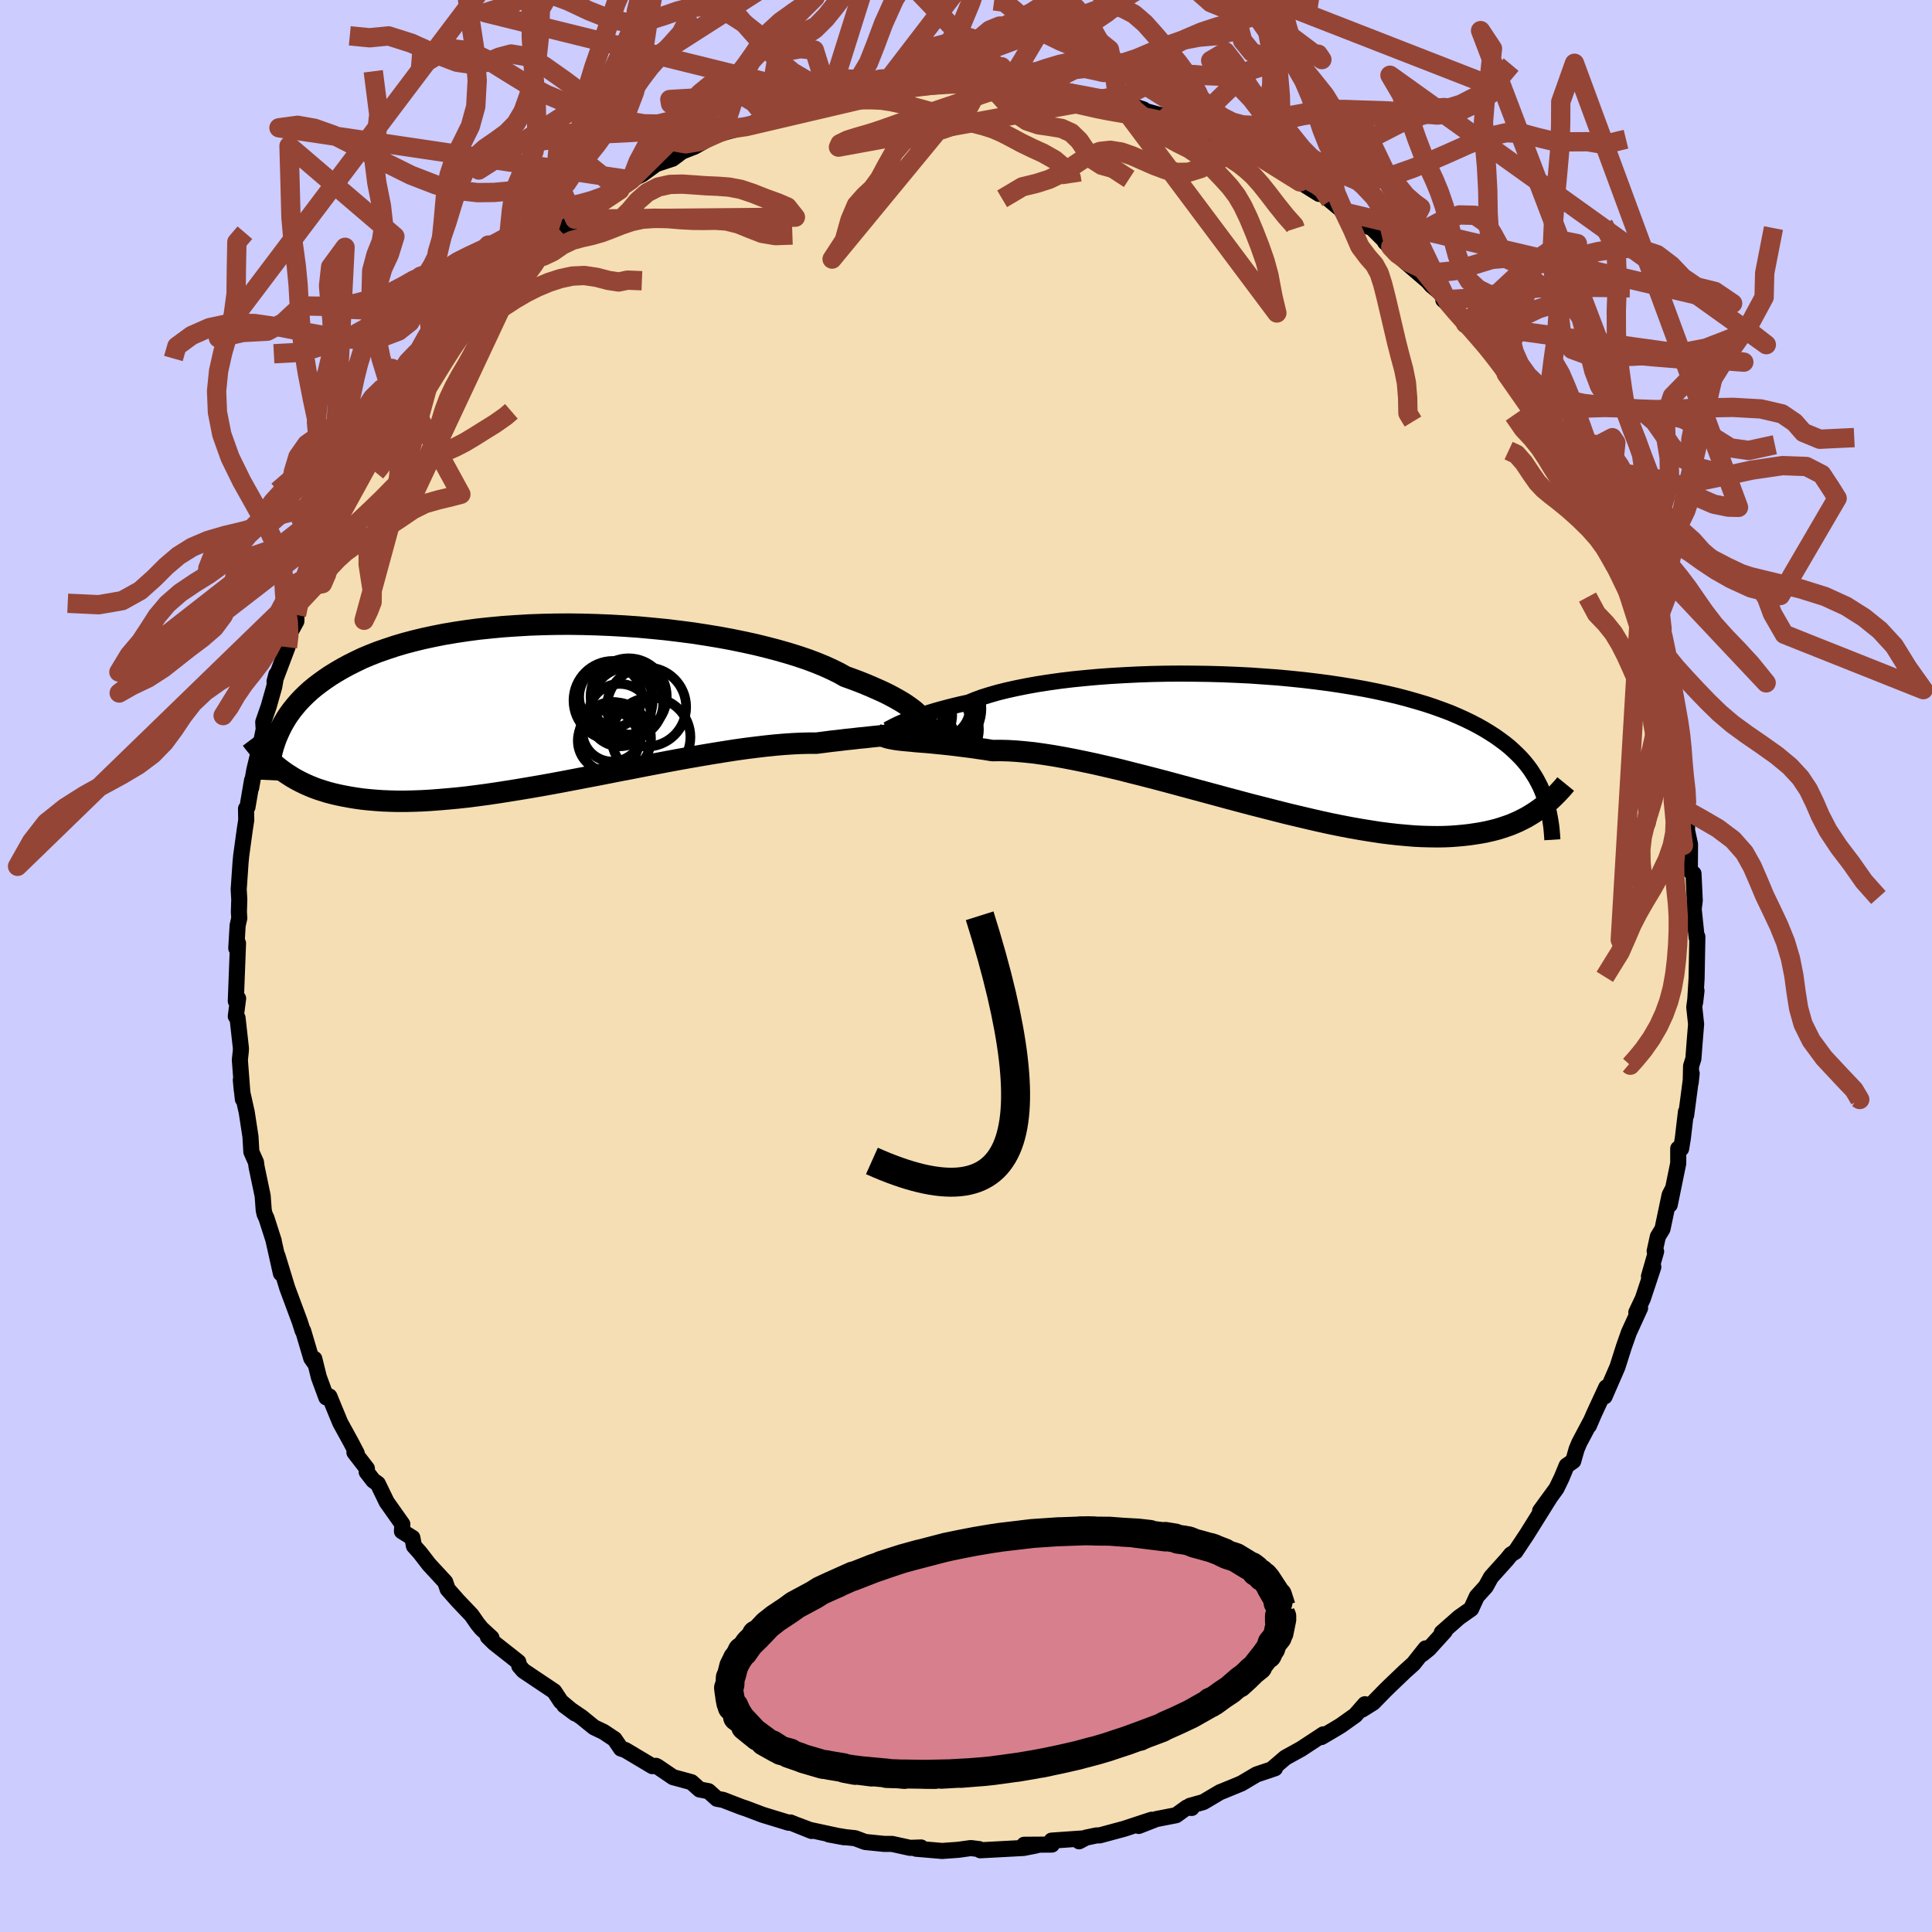 <svg viewBox="-100 -100 200 200" xmlns="http://www.w3.org/2000/svg" width="500" height="500" id="face-svg">
    <defs>
      <clipPath id="leftEyeClipPath">
        <polyline points="37.48,0.86 37.26,0.67 37,0.47 36.71,0.26 36.38,0.03 36,-0.21 35.59,-0.45 35.14,-0.7 34.65,-0.96 34.12,-1.22 33.55,-1.48 32.94,-1.75 32.3,-2.02 31.61,-2.3 30.89,-2.57 30.14,-2.84 29.5,-3.2 28.79,-3.55 28.02,-3.9 27.17,-4.25 26.27,-4.59 25.3,-4.92 24.27,-5.24 23.19,-5.55 22.05,-5.85 20.87,-6.14 19.64,-6.41 18.37,-6.67 17.07,-6.91 15.73,-7.13 14.37,-7.34 12.98,-7.52 11.57,-7.69 10.15,-7.83 8.72,-7.96 7.28,-8.06 5.85,-8.14 4.41,-8.2 2.98,-8.24 1.57,-8.26 0.16,-8.25 -1.22,-8.22 -2.59,-8.17 -3.93,-8.09 -5.25,-8 -6.53,-7.88 -7.78,-7.75 -9,-7.59 -10.19,-7.41 -11.33,-7.22 -12.44,-7 -13.51,-6.77 -14.54,-6.52 -15.52,-6.26 -16.46,-5.98 -17.36,-5.68 -18.22,-5.38 -19.04,-5.06 -19.82,-4.73 -20.55,-4.38 -21.25,-4.03 -21.91,-3.67 -22.53,-3.31 -23.13,-2.94 -23.69,-2.56 -24.22,-2.18 -24.72,-1.8 -25.19,-1.41 -25.63,-1.01 -26.04,-0.61 -26.42,-0.21 -26.78,0.21 -27.11,0.62 -27.42,1.04 -27.7,1.46 -27.95,1.88 -28.19,2.31 -28.4,2.74 -28.59,3.16 -28.77,3.59 -28.51,6.61 -28.17,6.87 -27.81,7.13 -27.44,7.37 -27.06,7.61 -26.66,7.84 -26.24,8.06 -25.81,8.27 -25.36,8.47 -24.9,8.66 -24.41,8.84 -23.91,9 -23.39,9.16 -22.85,9.3 -22.29,9.43 -21.7,9.55 -21.1,9.66 -20.48,9.76 -19.83,9.85 -19.16,9.92 -18.46,9.98 -17.74,10.03 -16.99,10.06 -16.21,10.08 -15.41,10.08 -14.57,10.06 -13.71,10.03 -12.82,9.98 -11.9,9.91 -10.96,9.83 -9.98,9.74 -8.98,9.63 -7.96,9.5 -6.91,9.36 -5.83,9.2 -4.74,9.03 -3.62,8.85 -2.49,8.66 -1.33,8.46 -0.16,8.25 1.02,8.03 2.22,7.8 3.42,7.57 4.63,7.34 5.85,7.1 7.07,6.86 8.29,6.63 9.5,6.39 10.71,6.16 11.92,5.93 13.11,5.71 14.29,5.5 15.45,5.3 16.59,5.11 17.71,4.93 18.8,4.76 19.87,4.61 20.91,4.48 21.92,4.36 22.89,4.26 23.83,4.18 24.72,4.12 25.58,4.08 26.4,4.06 27.18,4.06 27.96,3.96 28.73,3.86 29.47,3.78 30.19,3.69 30.89,3.62 31.56,3.54 32.2,3.48 32.82,3.41 33.41,3.35 33.97,3.29 34.51,3.23 35.02,3.17 35.5,3.11 35.96,3.05 36.38,2.99" />
      </clipPath>
      <clipPath id="rightEyeClipPath">
        <polyline points="-38.26,-1.66 -38.02,-1.78 -37.74,-1.91 -37.42,-2.05 -37.07,-2.2 -36.67,-2.36 -36.24,-2.52 -35.76,-2.69 -35.25,-2.86 -34.69,-3.03 -34.1,-3.21 -33.47,-3.39 -32.8,-3.57 -32.09,-3.75 -31.34,-3.93 -30.56,-4.1 -29.9,-4.37 -29.17,-4.64 -28.37,-4.89 -27.5,-5.14 -26.57,-5.37 -25.57,-5.59 -24.52,-5.8 -23.41,-6 -22.24,-6.18 -21.03,-6.35 -19.78,-6.5 -18.48,-6.63 -17.15,-6.75 -15.78,-6.85 -14.39,-6.93 -12.98,-7 -11.55,-7.05 -10.11,-7.08 -8.65,-7.09 -7.19,-7.08 -5.74,-7.06 -4.28,-7.02 -2.83,-6.96 -1.4,-6.89 0.02,-6.79 1.42,-6.69 2.8,-6.56 4.15,-6.42 5.48,-6.26 6.78,-6.09 8.04,-5.9 9.27,-5.7 10.46,-5.49 11.61,-5.26 12.72,-5.02 13.79,-4.77 14.82,-4.5 15.8,-4.22 16.74,-3.94 17.64,-3.64 18.5,-3.33 19.32,-3.02 20.09,-2.69 20.82,-2.36 21.52,-2.02 22.17,-1.68 22.79,-1.33 23.38,-0.97 23.94,-0.61 24.46,-0.24 24.96,0.13 25.43,0.51 25.86,0.9 26.27,1.29 26.65,1.68 27.01,2.09 27.33,2.49 27.64,2.91 27.91,3.33 28.17,3.75 28.4,4.18 28.62,4.61 28.81,5.05 28.98,5.49 28.57,6.9 28.24,7.13 27.9,7.36 27.54,7.58 27.17,7.8 26.78,8 26.38,8.2 25.95,8.39 25.52,8.57 25.06,8.73 24.58,8.89 24.09,9.04 23.57,9.17 23.04,9.29 22.48,9.4 21.91,9.49 21.31,9.58 20.69,9.65 20.04,9.71 19.37,9.76 18.67,9.79 17.94,9.8 17.19,9.79 16.4,9.77 15.59,9.73 14.75,9.66 13.87,9.58 12.97,9.48 12.03,9.36 11.07,9.21 10.07,9.05 9.05,8.87 8,8.67 6.92,8.45 5.82,8.21 4.69,7.95 3.55,7.68 2.37,7.4 1.19,7.1 -0.02,6.79 -1.24,6.48 -2.48,6.15 -3.72,5.82 -4.97,5.48 -6.23,5.14 -7.49,4.8 -8.75,4.46 -10.01,4.12 -11.26,3.79 -12.5,3.47 -13.73,3.16 -14.94,2.85 -16.14,2.57 -17.31,2.3 -18.47,2.05 -19.59,1.82 -20.68,1.61 -21.75,1.42 -22.78,1.26 -23.77,1.12 -24.72,1.02 -25.63,0.94 -26.49,0.89 -27.32,0.87 -28.09,0.88 -28.89,0.75 -29.67,0.64 -30.42,0.53 -31.15,0.44 -31.85,0.35 -32.53,0.27 -33.18,0.2 -33.8,0.14 -34.39,0.08 -34.95,0.03 -35.49,-0.01 -35.99,-0.05 -36.47,-0.1 -36.92,-0.14 -37.34,-0.18" />
      </clipPath>
      <filter id="fuzzy">
        <feTurbulence id="turbulence" baseFrequency="0.05" numOctaves="3" type="noise" result="noise" />
        <feDisplacementMap in="SourceGraphic" in2="noise" scale="2" />
      </filter>
      <linearGradient id="rainbowGradient" x1="0%" y1="0%" x2="100%" y2="0%">
        <stop offset="0%" style="stop-color: [object Object]; stop-opacity: 1" />
        <stop offset="50%" style="stop-color: [object Object]; stop-opacity: 1" />
        <stop offset="100%" style="stop-color: [object Object]; stop-opacity: 1" />
      </linearGradient>
    </defs>
    <rect x="-100" y="-100" width="100%" height="100%" fill="rgb(204, 204, 255)" />
    <polyline id="faceContour" points="75.63,1.28 75.48,3.76 75.62,2.56 75.39,4.26 75.58,6.02 75.41,8.12 75.3,9.59 75.06,10.36 75.02,12.07 75.12,11.12 74.55,15.45 74.53,15.09 74.21,17.81 74.03,18.91 73.73,18.9 73.73,20.43 72.85,24.72 73.13,23.14 72.84,23.7 72.1,27.22 71.62,28.01 71.29,29.52 71.44,29.55 70.7,32.13 71.15,31.16 70.07,34.42 69.39,35.86 69.78,35.41 68.62,37.94 68.1,39.42 67.44,41.5 66.11,44.56 66.28,43.62 65.02,46.34 64.48,47.59 64.65,47.16 63.49,49.35 63.21,50.02 62.86,51.25 62.18,51.72 61.64,53.02 61.12,54.09 59.43,56.41 60.47,54.98 58.06,58.84 56.87,60.63 56.41,60.92 55.98,61.45 54.35,63.26 53.81,64.24 52.88,65.27 52.29,66.55 51.03,67.44 49.25,69.01 49.57,68.86 47.92,70.68 47.27,71.21 47.58,70.64 46.32,72.23 45.43,73.03 43.84,74.55 43.4,74.98 42.15,76.26 41,76.98 41.3,76.42 40.3,77.56 38.81,78.62 38.25,78.96 36.79,79.82 36.99,79.54 34.69,81.05 33.06,81.95 31.74,83.08 31.99,83.05 30.08,83.69 28.51,84.62 26.62,85.4 26.29,85.53 24.57,86.55 23.18,86.94 23.36,87.16 22.86,87.11 21.75,87.91 19.7,88.31 17.88,89.02 19.21,88.38 16.39,89.31 13.83,90 13.52,90 12.42,90.23 11.71,90.61 12,90.32 8.86,90.54 8.89,90.95 6.02,90.97 7.28,91.04 5.96,91.3 1.48,91.54 1.37,91.42 0.97,91.37 0.5,91.31 -0.79,91.49 -2.47,91.61 -5.17,91.38 -4.65,91.25 -5.79,91.29 -7.66,90.88 -8.47,90.88 -10.44,90.68 -11.48,90.29 -12.43,90.19 -14.2,89.9 -12.64,90.19 -16.17,89.43 -17.36,88.98 -15.99,89.54 -18.18,88.66 -18.36,88.69 -21.04,87.87 -22.76,87.22 -23.27,87.05 -25.16,86.32 -25.78,86.21 -26.66,85.42 -27.57,85.25 -28.42,84.49 -30.33,83.97 -31.92,82.89 -32.1,82.8 -32.47,82.83 -35.27,81.16 -35.72,81.01 -36.38,80.04 -37.52,79.28 -38.51,78.81 -39.8,77.76 -41.59,76.54 -40.46,77.38 -41.94,76.14 -42.63,75.09 -45.81,72.96 -46.24,72.47 -46.35,72.04 -48.84,70.08 -49.5,69.43 -49.12,69.55 -50.16,68.59 -50.56,68.1 -51.19,67.19 -52.59,65.72 -53.66,64.51 -53.91,63.77 -55.59,61.95 -56.54,60.72 -57.15,60.04 -57.31,59.19 -58.39,58.52 -58.35,57.78 -59.97,55.49 -60.89,53.59 -61.36,53.26 -62.04,52.38 -62.02,52.02 -63.31,50.35 -63.07,50.45 -63.67,49.3 -64.78,47.28 -65.9,44.56 -66.22,44.66 -66.99,42.57 -67.46,40.67 -67.33,41.24 -67.78,40.6 -68.62,37.76 -68.67,37.75 -68.98,36.78 -70.26,33.34 -71.28,30 -70.92,31.82 -71.7,28.34 -71.66,28.46 -72.42,26.09 -72.61,25.69 -72.7,25.27 -72.81,23.79 -73.44,20.79 -73.5,20.32 -73.98,19.24 -74.07,17.67 -74.46,15.13 -74.97,12.86 -75.07,11.79 -74.86,13.78 -75.17,9.73 -75.07,8.8 -75.06,8.52 -75.41,5.37 -75.59,5.21 -75.35,3.36 -75.59,3.63 -75.36,-2.36 -75.54,-1.84 -75.4,-4.2 -75.23,-4.95 -75.27,-5.58 -75.23,-6.89 -75.29,-7.92 -75.1,-10.7 -75.03,-11.43 -74.66,-14.13 -74.51,-15.1 -74.53,-16.29 -74.38,-16.46 -73.91,-19.22 -74,-18.44 -73.67,-20.31 -72.9,-23.51 -72.7,-24.5 -72.75,-25.25 -72.18,-26.89 -71.61,-28.91 -71.39,-30.18 -71.58,-29.45 -70.24,-33 -70.23,-34.03 -69.32,-35.69 -69.31,-36.34 -69.02,-37.62 -68.36,-39.26 -67.74,-40.46 -67.16,-41.45 -67.36,-41.45 -65.75,-45.21 -66.31,-43.6 -65.56,-45.26 -65.02,-46.25 -63.59,-48.74 -63.77,-49.12 -62.22,-52.02 -62.03,-52.11 -60.95,-53.91 -60.2,-55.09 -59.81,-55.85 -58.03,-58.75 -57.84,-58.81 -57.06,-60.01 -57.31,-59.66 -56.3,-60.94 -54.79,-63.42 -53.5,-64.8 -53.3,-65.03 -51.97,-66.39 -52.08,-66.35 -50.82,-67.57 -50.39,-67.99 -50.14,-68.18 -48.42,-70.2 -47.14,-71.15 -46.66,-72.16 -44.96,-73.44 -43.95,-74.33 -43.86,-74.34 -41.97,-76.07 -40.5,-77.31 -41.06,-76.7 -39.08,-78.17 -39.3,-77.93 -37.52,-79.35 -35.83,-80.34 -36.58,-79.98 -34.68,-81.37 -33.52,-81.96 -32.08,-83.01 -30.38,-83.57 -28.94,-84.65 -30.06,-84.05 -28.1,-84.82 -25.61,-86.23 -24.45,-86.66 -25.69,-86.1 -22.75,-86.9 -20.84,-87.79 -20.76,-87.93 -20.07,-88.12 -19.07,-88.44 -17.68,-89 -16.84,-88.92 -14.02,-90.02 -14.16,-89.88 -13.66,-90.12 -11.23,-90.66 -9.79,-90.45 -9.24,-90.47 -9.38,-90.71 -8.89,-90.66 -6.45,-91.12 -4.83,-91.13 -2.89,-91.14 -0.65,-91.44 0.05,-91.23 0.64,-91.59 1.27,-91.56 2.66,-91.33 3.61,-91.32 5.18,-91.22 4.29,-91.2 7.37,-90.98 8.33,-90.63 9.46,-90.82 12.2,-90.2 12.33,-89.98 12.18,-90.07 14.62,-89.85 14.54,-89.49 15.76,-89.54 18.38,-88.67 17.23,-88.88 21.46,-87.71 20.91,-88 23.5,-86.99 24.76,-86.27 24.55,-86.49 25.28,-86.24 28.14,-84.82 28.79,-84.44 28.93,-84.47 30.73,-83.88 29.59,-84.21 32.95,-82.19 32.42,-82.6 34.56,-81.17 36.54,-79.93 35.97,-80.57 36.26,-80.45 37.72,-79.23 39.15,-78.04 40.55,-76.94 42.03,-76.39 43.97,-74.45 43.38,-74.94 44.72,-73.65 44.61,-73.77 45.53,-72.85 47.79,-70.91 48.19,-70.45 49.62,-69.27 49.41,-68.96 50.97,-67.57 51.71,-66.5 52.55,-65.84 53.28,-64.9 54.5,-63.34 55.78,-62.07 54.45,-63.39 55.92,-61.31 57.88,-59.14 58.16,-58.5 59.33,-56.35 59.86,-55.67 60.36,-55.17 61.39,-53.06 63.16,-50.21 62.33,-51.17 61.88,-52.16 63.76,-49.5 63.94,-48.06 65.31,-46.16 66.37,-43.6 66.37,-44.11 66.66,-42.96 67.24,-41.67 67.95,-40.43 68.05,-40.4 69.12,-37.5 69.1,-37.1 69.69,-35.91 70.1,-34.01 70.63,-32.13 70.84,-32.01 71.74,-29.08 71.64,-28.27 72.36,-25.6 72.07,-27.77 73.16,-22.27 73.44,-21.2 73.27,-22.24 73.38,-22.06 74.54,-16.21 74.19,-16.13 74.25,-17.06 74.65,-14.65 74.64,-14.04 74.95,-12.6 74.93,-9.87 75.31,-9.56 75.44,-6.79 75.3,-5.66 75.32,-5.97 75.64,-2.92 75.71,-3.03 75.63,1.28 75.48,3.76" fill="rgb(245, 222, 179)" stroke="black" stroke-width="1.667" stroke-linejoin="round" filter="url(#fuzzy)" />
    <g transform="translate(30.83 -23.18)">
      <polyline id="rightCountour" points="-38.26,-1.66 -38.02,-1.78 -37.74,-1.91 -37.42,-2.05 -37.07,-2.2 -36.67,-2.36 -36.24,-2.52 -35.76,-2.69 -35.25,-2.86 -34.69,-3.03 -34.1,-3.21 -33.47,-3.39 -32.8,-3.57 -32.09,-3.75 -31.34,-3.93 -30.56,-4.1 -29.9,-4.37 -29.17,-4.64 -28.37,-4.89 -27.5,-5.14 -26.57,-5.37 -25.57,-5.59 -24.52,-5.8 -23.41,-6 -22.24,-6.18 -21.03,-6.35 -19.78,-6.5 -18.48,-6.63 -17.15,-6.75 -15.78,-6.85 -14.39,-6.93 -12.98,-7 -11.55,-7.05 -10.11,-7.08 -8.65,-7.09 -7.19,-7.08 -5.74,-7.06 -4.28,-7.02 -2.83,-6.96 -1.4,-6.89 0.02,-6.79 1.42,-6.69 2.8,-6.56 4.15,-6.42 5.48,-6.26 6.78,-6.09 8.04,-5.9 9.27,-5.7 10.46,-5.49 11.61,-5.26 12.72,-5.02 13.79,-4.77 14.82,-4.5 15.8,-4.22 16.74,-3.94 17.64,-3.64 18.5,-3.33 19.32,-3.02 20.09,-2.69 20.82,-2.36 21.52,-2.02 22.17,-1.68 22.79,-1.33 23.38,-0.97 23.94,-0.61 24.46,-0.24 24.96,0.13 25.43,0.51 25.86,0.9 26.27,1.29 26.65,1.68 27.01,2.09 27.33,2.49 27.64,2.91 27.91,3.33 28.17,3.75 28.4,4.18 28.62,4.61 28.81,5.05 28.98,5.49 28.57,6.9 28.24,7.13 27.9,7.36 27.54,7.58 27.17,7.8 26.78,8 26.38,8.2 25.95,8.39 25.52,8.57 25.06,8.73 24.58,8.89 24.09,9.04 23.57,9.17 23.04,9.29 22.48,9.4 21.91,9.49 21.31,9.58 20.69,9.65 20.04,9.71 19.37,9.76 18.67,9.79 17.94,9.8 17.19,9.79 16.4,9.77 15.59,9.73 14.75,9.66 13.87,9.58 12.97,9.48 12.03,9.36 11.07,9.21 10.07,9.05 9.05,8.87 8,8.67 6.92,8.45 5.82,8.21 4.69,7.95 3.55,7.68 2.37,7.4 1.19,7.1 -0.02,6.79 -1.24,6.48 -2.48,6.15 -3.72,5.82 -4.97,5.48 -6.23,5.14 -7.49,4.8 -8.75,4.46 -10.01,4.12 -11.26,3.79 -12.5,3.47 -13.73,3.16 -14.94,2.85 -16.14,2.57 -17.31,2.3 -18.47,2.05 -19.59,1.82 -20.68,1.61 -21.75,1.42 -22.78,1.26 -23.77,1.12 -24.72,1.02 -25.63,0.94 -26.49,0.89 -27.32,0.87 -28.09,0.88 -28.89,0.75 -29.67,0.64 -30.42,0.53 -31.15,0.44 -31.85,0.35 -32.53,0.27 -33.18,0.2 -33.8,0.14 -34.39,0.08 -34.95,0.03 -35.49,-0.01 -35.99,-0.05 -36.47,-0.1 -36.92,-0.14 -37.34,-0.18" fill="white" stroke="white" stroke-width="0" stroke-linejoin="round" filter="url(#fuzzy)" />
    </g>
    <g transform="translate(-42.65 -27.13)">
      <polyline id="leftCountour" points="37.48,0.86 37.26,0.67 37,0.47 36.71,0.26 36.38,0.03 36,-0.21 35.59,-0.45 35.14,-0.7 34.65,-0.96 34.12,-1.22 33.55,-1.48 32.94,-1.75 32.3,-2.02 31.61,-2.3 30.89,-2.57 30.14,-2.84 29.5,-3.2 28.79,-3.55 28.02,-3.9 27.17,-4.25 26.27,-4.59 25.3,-4.92 24.27,-5.24 23.19,-5.55 22.05,-5.85 20.87,-6.14 19.64,-6.41 18.37,-6.67 17.07,-6.91 15.73,-7.13 14.37,-7.34 12.98,-7.52 11.57,-7.69 10.15,-7.83 8.72,-7.96 7.28,-8.06 5.85,-8.14 4.41,-8.2 2.98,-8.24 1.57,-8.26 0.16,-8.25 -1.22,-8.22 -2.59,-8.17 -3.93,-8.09 -5.25,-8 -6.53,-7.88 -7.78,-7.75 -9,-7.59 -10.19,-7.41 -11.33,-7.22 -12.44,-7 -13.51,-6.77 -14.54,-6.52 -15.52,-6.26 -16.46,-5.98 -17.36,-5.68 -18.22,-5.38 -19.04,-5.06 -19.82,-4.73 -20.55,-4.38 -21.25,-4.03 -21.91,-3.67 -22.53,-3.31 -23.13,-2.94 -23.69,-2.56 -24.22,-2.18 -24.72,-1.8 -25.19,-1.41 -25.63,-1.01 -26.04,-0.61 -26.42,-0.21 -26.78,0.21 -27.11,0.62 -27.42,1.04 -27.7,1.46 -27.95,1.88 -28.19,2.31 -28.4,2.74 -28.59,3.16 -28.77,3.59 -28.51,6.61 -28.17,6.87 -27.81,7.13 -27.44,7.37 -27.06,7.61 -26.66,7.84 -26.24,8.06 -25.81,8.27 -25.36,8.47 -24.9,8.66 -24.41,8.84 -23.91,9 -23.39,9.16 -22.85,9.3 -22.29,9.43 -21.7,9.55 -21.1,9.66 -20.48,9.76 -19.83,9.85 -19.16,9.92 -18.46,9.98 -17.74,10.03 -16.99,10.06 -16.21,10.08 -15.41,10.08 -14.57,10.06 -13.71,10.03 -12.82,9.98 -11.9,9.91 -10.96,9.83 -9.98,9.74 -8.98,9.63 -7.96,9.5 -6.91,9.36 -5.83,9.2 -4.74,9.03 -3.62,8.85 -2.49,8.66 -1.33,8.46 -0.16,8.25 1.02,8.03 2.22,7.8 3.42,7.57 4.63,7.34 5.85,7.1 7.07,6.86 8.29,6.63 9.5,6.39 10.71,6.16 11.92,5.93 13.11,5.71 14.29,5.5 15.45,5.3 16.59,5.11 17.71,4.93 18.8,4.76 19.87,4.61 20.91,4.48 21.92,4.36 22.89,4.26 23.83,4.18 24.72,4.12 25.58,4.08 26.4,4.06 27.18,4.06 27.96,3.96 28.73,3.86 29.47,3.78 30.19,3.69 30.89,3.62 31.56,3.54 32.2,3.48 32.82,3.41 33.41,3.35 33.97,3.29 34.51,3.23 35.02,3.17 35.5,3.11 35.96,3.05 36.38,2.99" fill="white" stroke="white" stroke-width="0" stroke-linejoin="round" filter="url(#fuzzy)" />
    </g>
    <g transform="translate(30.83 -23.18)">
      <polyline id="rightUpper" points="-38.93,-1.45 -38.98,-1.36 -39.01,-1.31 -39.01,-1.28 -39,-1.27 -38.95,-1.29 -38.88,-1.33 -38.78,-1.39 -38.64,-1.46 -38.47,-1.55 -38.26,-1.66 -38.02,-1.78 -37.74,-1.91 -37.42,-2.05 -37.07,-2.2 -36.67,-2.36 -36.24,-2.52 -35.76,-2.69 -35.25,-2.86 -34.69,-3.03 -34.1,-3.21 -33.47,-3.39 -32.8,-3.57 -32.09,-3.75 -31.34,-3.93 -30.56,-4.1 -29.9,-4.37 -29.17,-4.64 -28.37,-4.89 -27.5,-5.14 -26.57,-5.37 -25.57,-5.59 -24.52,-5.8 -23.41,-6 -22.24,-6.18 -21.03,-6.35 -19.78,-6.5 -18.48,-6.63 -17.15,-6.75 -15.78,-6.85 -14.39,-6.93 -12.98,-7 -11.55,-7.05 -10.11,-7.08 -8.65,-7.09 -7.19,-7.08 -5.74,-7.06 -4.28,-7.02 -2.83,-6.96 -1.4,-6.89 0.02,-6.79 1.42,-6.69 2.8,-6.56 4.15,-6.42 5.48,-6.26 6.78,-6.09 8.04,-5.9 9.27,-5.7 10.46,-5.49 11.61,-5.26 12.72,-5.02 13.79,-4.77 14.82,-4.5 15.8,-4.22 16.74,-3.94 17.64,-3.64 18.5,-3.33 19.32,-3.02 20.09,-2.69 20.82,-2.36 21.52,-2.02 22.17,-1.68 22.79,-1.33 23.38,-0.97 23.94,-0.61 24.46,-0.24 24.96,0.13 25.43,0.51 25.86,0.9 26.27,1.29 26.65,1.68 27.01,2.09 27.33,2.49 27.64,2.91 27.91,3.33 28.17,3.75 28.4,4.18 28.62,4.61 28.81,5.05 28.98,5.49 29.14,5.94 29.28,6.39 29.4,6.84 29.51,7.3 29.6,7.76 29.68,8.22 29.75,8.69 29.8,9.16 29.84,9.64 29.87,10.11" fill="none" stroke="black" stroke-width="1.667" stroke-linejoin="round" filter="url(#fuzzy)" />
      <polyline id="rightLower" points="-40.04,-1.09 -39.88,-0.92 -39.7,-0.78 -39.5,-0.66 -39.27,-0.55 -39.01,-0.46 -38.73,-0.39 -38.43,-0.33 -38.09,-0.27 -37.73,-0.22 -37.34,-0.18 -36.92,-0.14 -36.47,-0.1 -35.99,-0.05 -35.49,-0.01 -34.95,0.03 -34.39,0.08 -33.8,0.14 -33.18,0.2 -32.53,0.27 -31.85,0.35 -31.15,0.44 -30.42,0.53 -29.67,0.64 -28.89,0.75 -28.09,0.88 -27.32,0.87 -26.49,0.89 -25.63,0.94 -24.72,1.02 -23.77,1.12 -22.78,1.26 -21.75,1.42 -20.68,1.61 -19.59,1.82 -18.47,2.05 -17.31,2.3 -16.14,2.57 -14.94,2.85 -13.73,3.16 -12.5,3.47 -11.26,3.79 -10.01,4.12 -8.75,4.46 -7.49,4.8 -6.23,5.14 -4.97,5.48 -3.72,5.82 -2.48,6.15 -1.24,6.48 -0.02,6.79 1.19,7.1 2.37,7.4 3.55,7.68 4.69,7.95 5.82,8.21 6.92,8.45 8,8.67 9.05,8.87 10.07,9.05 11.07,9.21 12.03,9.36 12.97,9.48 13.87,9.58 14.75,9.66 15.59,9.73 16.4,9.77 17.19,9.79 17.94,9.8 18.67,9.79 19.37,9.76 20.04,9.71 20.69,9.65 21.31,9.58 21.91,9.49 22.48,9.4 23.04,9.29 23.57,9.17 24.09,9.04 24.58,8.89 25.06,8.73 25.52,8.57 25.95,8.39 26.38,8.2 26.78,8 27.17,7.8 27.54,7.58 27.9,7.36 28.24,7.13 28.57,6.9 28.89,6.66 29.2,6.42 29.49,6.17 29.77,5.92 30.04,5.66 30.3,5.4 30.55,5.14 30.8,4.87 31.03,4.61 31.25,4.34" fill="none" stroke="black" stroke-width="2.222" stroke-linejoin="round" filter="url(#fuzzy)" />
      <circle r="3.342" cx="-36.433" cy="0.441" stroke="black" fill="none" stroke-width="1.0" filter="url(#fuzzy)" clip-path="url(#rightEyeClipPath)" /><circle r="3.15" cx="-35.408" cy="-2.774" stroke="black" fill="none" stroke-width="1.0" filter="url(#fuzzy)" clip-path="url(#rightEyeClipPath)" /><circle r="3.402" cx="-36.648" cy="-2.829" stroke="black" fill="none" stroke-width="1.0" filter="url(#fuzzy)" clip-path="url(#rightEyeClipPath)" /><circle r="4.22" cx="-37.173" cy="-2.469" stroke="black" fill="none" stroke-width="1.0" filter="url(#fuzzy)" clip-path="url(#rightEyeClipPath)" /><circle r="3.61" cx="-33.103" cy="-1.304" stroke="black" fill="none" stroke-width="1.0" filter="url(#fuzzy)" clip-path="url(#rightEyeClipPath)" /><circle r="4.344" cx="-33.578" cy="-3.464" stroke="black" fill="none" stroke-width="1.0" filter="url(#fuzzy)" clip-path="url(#rightEyeClipPath)" /><circle r="3.074" cx="-33.493" cy="-3.559" stroke="black" fill="none" stroke-width="1.0" filter="url(#fuzzy)" clip-path="url(#rightEyeClipPath)" /><circle r="4.382" cx="-36.188" cy="0.361" stroke="black" fill="none" stroke-width="1.0" filter="url(#fuzzy)" clip-path="url(#rightEyeClipPath)" /><circle r="3.092" cx="-32.858" cy="-3.439" stroke="black" fill="none" stroke-width="1.0" filter="url(#fuzzy)" clip-path="url(#rightEyeClipPath)" /><circle r="3.18" cx="-33.568" cy="-2.064" stroke="black" fill="none" stroke-width="1.0" filter="url(#fuzzy)" clip-path="url(#rightEyeClipPath)" />
      </g>
    <g transform="translate(-42.65 -27.13)">
      <polyline id="leftUpper" points="37.92,1.77 38,1.78 38.05,1.77 38.08,1.73 38.08,1.66 38.06,1.58 38.01,1.47 37.93,1.35 37.81,1.2 37.66,1.04 37.48,0.86 37.26,0.67 37,0.47 36.71,0.26 36.38,0.03 36,-0.21 35.59,-0.45 35.14,-0.7 34.65,-0.96 34.12,-1.22 33.55,-1.48 32.94,-1.75 32.3,-2.02 31.61,-2.3 30.89,-2.57 30.14,-2.84 29.5,-3.2 28.79,-3.55 28.02,-3.9 27.17,-4.25 26.27,-4.59 25.3,-4.92 24.27,-5.24 23.19,-5.55 22.05,-5.85 20.87,-6.14 19.64,-6.41 18.37,-6.67 17.07,-6.91 15.73,-7.13 14.37,-7.34 12.98,-7.52 11.57,-7.69 10.15,-7.83 8.72,-7.96 7.28,-8.06 5.85,-8.14 4.41,-8.2 2.98,-8.24 1.57,-8.26 0.16,-8.25 -1.22,-8.22 -2.59,-8.17 -3.93,-8.09 -5.25,-8 -6.53,-7.88 -7.78,-7.75 -9,-7.59 -10.19,-7.41 -11.33,-7.22 -12.44,-7 -13.51,-6.77 -14.54,-6.52 -15.52,-6.26 -16.46,-5.98 -17.36,-5.68 -18.22,-5.38 -19.04,-5.06 -19.82,-4.73 -20.55,-4.38 -21.25,-4.03 -21.91,-3.67 -22.53,-3.31 -23.13,-2.94 -23.69,-2.56 -24.22,-2.18 -24.72,-1.8 -25.19,-1.41 -25.63,-1.01 -26.04,-0.61 -26.42,-0.21 -26.78,0.21 -27.11,0.62 -27.42,1.04 -27.7,1.46 -27.95,1.88 -28.19,2.31 -28.4,2.74 -28.59,3.16 -28.77,3.59 -28.92,4.02 -29.06,4.45 -29.18,4.89 -29.28,5.32 -29.37,5.75 -29.45,6.18 -29.51,6.6 -29.55,7.03 -29.59,7.46 -29.61,7.88" fill="none" stroke="black" stroke-width="2.222" stroke-linejoin="round" filter="url(#fuzzy)" />
      <polyline id="leftLower" points="39.18,1.81 39.02,2 38.83,2.16 38.61,2.31 38.37,2.44 38.11,2.56 37.82,2.66 37.5,2.76 37.15,2.84 36.78,2.92 36.38,2.99 35.96,3.05 35.5,3.11 35.02,3.17 34.51,3.23 33.97,3.29 33.41,3.35 32.82,3.41 32.2,3.48 31.56,3.54 30.89,3.62 30.19,3.69 29.47,3.78 28.73,3.86 27.96,3.96 27.18,4.06 26.4,4.06 25.58,4.08 24.72,4.12 23.83,4.18 22.89,4.26 21.92,4.36 20.91,4.48 19.87,4.61 18.8,4.76 17.71,4.93 16.59,5.11 15.45,5.3 14.29,5.5 13.11,5.71 11.92,5.93 10.71,6.16 9.5,6.39 8.29,6.63 7.07,6.86 5.85,7.1 4.63,7.34 3.42,7.57 2.22,7.8 1.02,8.03 -0.16,8.25 -1.33,8.46 -2.49,8.66 -3.62,8.85 -4.74,9.03 -5.83,9.2 -6.91,9.36 -7.96,9.5 -8.98,9.63 -9.98,9.74 -10.96,9.83 -11.9,9.91 -12.82,9.98 -13.71,10.03 -14.57,10.06 -15.41,10.08 -16.21,10.08 -16.99,10.06 -17.74,10.03 -18.46,9.98 -19.16,9.92 -19.83,9.85 -20.48,9.76 -21.1,9.66 -21.7,9.55 -22.29,9.43 -22.85,9.3 -23.39,9.16 -23.91,9 -24.41,8.84 -24.9,8.66 -25.36,8.47 -25.81,8.27 -26.24,8.06 -26.66,7.84 -27.06,7.61 -27.44,7.37 -27.81,7.13 -28.17,6.87 -28.51,6.61 -28.84,6.34 -29.16,6.07 -29.47,5.78 -29.76,5.5 -30.04,5.2 -30.32,4.9 -30.58,4.6 -30.83,4.29 -31.08,3.98 -31.32,3.66" fill="none" stroke="black" stroke-width="2.222" stroke-linejoin="round" filter="url(#fuzzy)" />
      <circle r="3.232" cx="6.797" cy="1.157" stroke="black" fill="none" stroke-width="1.0" filter="url(#fuzzy)" clip-path="url(#leftEyeClipPath)" /><circle r="3.084" cx="6.027" cy="2.882" stroke="black" fill="none" stroke-width="1.0" filter="url(#fuzzy)" clip-path="url(#leftEyeClipPath)" /><circle r="4.098" cx="6.117" cy="-0.353" stroke="black" fill="none" stroke-width="1.0" filter="url(#fuzzy)" clip-path="url(#leftEyeClipPath)" /><circle r="3.246" cx="5.852" cy="-0.733" stroke="black" fill="none" stroke-width="1.0" filter="url(#fuzzy)" clip-path="url(#leftEyeClipPath)" /><circle r="3.944" cx="7.727" cy="-0.778" stroke="black" fill="none" stroke-width="1.0" filter="url(#fuzzy)" clip-path="url(#leftEyeClipPath)" /><circle r="4.084" cx="10.037" cy="3.432" stroke="black" fill="none" stroke-width="1.0" filter="url(#fuzzy)" clip-path="url(#leftEyeClipPath)" /><circle r="4.098" cx="9.582" cy="0.317" stroke="black" fill="none" stroke-width="1.0" filter="url(#fuzzy)" clip-path="url(#leftEyeClipPath)" /><circle r="3.69" cx="7.612" cy="-0.068" stroke="black" fill="none" stroke-width="1.0" filter="url(#fuzzy)" clip-path="url(#leftEyeClipPath)" /><circle r="3.168" cx="5.632" cy="3.807" stroke="black" fill="none" stroke-width="1.0" filter="url(#fuzzy)" clip-path="url(#leftEyeClipPath)" /><circle r="3.744" cx="6.297" cy="3.577" stroke="black" fill="none" stroke-width="1.0" filter="url(#fuzzy)" clip-path="url(#leftEyeClipPath)" />
    </g>
    <g id="hairs">
      <polyline points="14.11,-104.34 13.71,-102.47 12.75,-101.99 11.35,-101.51 9.78,-100.66 8.23,-99.63 6.81,-98.73 5.56,-98.08 4.44,-97.54 3.4,-96.87 2.4,-95.91 1.45,-94.74 0.52,-93.6 -0.44,-92.76 -1.58,-92.34 -3.06,-92.1 -4.83,-91.13 -4.83,-91.13 -6.53,-91.57 -7.92,-91.87 -8.88,-91.81 -9.69,-91.6 -10.54,-91.36 -11.51,-91.15 -12.59,-90.99 -13.74,-90.91 -14.93,-90.91 -16.16,-90.98 -17.39,-91.1 -18.61,-91.2 -19.76,-91.22 -20.87,-91.12 -21.96,-90.91 -23.05,-90.61 -24.18,-90.26 -25.33,-89.92 -26.53,-89.63 -27.86,-89.43 -29.32,-89.3 -30.58,-89.25 -30.66,-89.7 -6.45,-91.12 -5.02,-94.97 -3.35,-95.15 -1.84,-95.55 -0.59,-97.14 0.5,-99.76 1.54,-102.91 2.62,-105.98 3.73,-108.41 4.9,-110.07 6.16,-111.4 7.6,-113 9.26,-114.97 11.13,-116.76 13.36,-118.69 16.78,-124.13 -8.89,-90.66 -6.84,-91.45 -5.03,-92.45 -3.37,-93.49 -1.92,-94.49 -0.69,-95.29 0.37,-95.77 1.35,-95.93 2.32,-95.91 3.31,-95.88 4.36,-96 5.48,-96.36 6.72,-96.9 8.06,-97.47 9.49,-97.93 10.91,-98.19 12.23,-98.37 13.38,-98.78 14.49,-99.56 16.27,-99.98 -8.89,-90.66 -6.8,-91.05 -4.97,-91.52 -3.31,-92.13 -1.87,-92.87 -0.64,-93.82 0.44,-94.94 1.45,-96.04 2.45,-96.88 3.47,-97.3 4.52,-97.31 5.63,-97.06 6.83,-96.73 8.11,-96.49 9.46,-96.47 10.82,-96.71 12.12,-97.19 13.35,-97.85 14.52,-98.64 15.71,-99.56 17.04,-100.6 18.7,-101.54 21.16,-102.1" fill="none" stroke="rgb(149, 69, 53)" stroke-width="2" stroke-linejoin="round" filter="url(#fuzzy)" /><polyline points="17.23,-88.88 17.21,-88.97 16.25,-89.24 15.19,-89.5 14.19,-89.72 13.23,-89.91 12.25,-90.1 11.21,-90.29 10.07,-90.47 8.86,-90.66 7.64,-90.83 6.44,-90.98 5.31,-91.11 4.24,-91.21 3.23,-91.29 2.26,-91.35 1.3,-91.37 0.31,-91.37 -0.76,-91.33 -1.99,-91.27 -3.41,-91.18 -5.02,-91.08 -6.72,-90.95 -8.32,-90.8 -9.38,-90.71" fill="none" stroke="rgb(149, 69, 53)" stroke-width="2" stroke-linejoin="round" filter="url(#fuzzy)" /><polyline points="-9.79,-90.45 -11.5,-91.79 -12.92,-91.85 -14.07,-91.51 -15.23,-91.37 -16.53,-91.7 -17.96,-92.54 -19.46,-93.8 -21,-95.36 -22.6,-97.17 -24.3,-99.15 -26.11,-101.2 -28,-103.19 -29.91,-104.96 -31.81,-106.39 -33.68,-107.42 -35.47,-108.06 -37.06,-108.34 -38.39,-108.33 -39.76,-108.2 -41.94,-108.53" fill="none" stroke="rgb(149, 69, 53)" stroke-width="2" stroke-linejoin="round" filter="url(#fuzzy)" /><polyline points="74.25,-17.06 74.25,-16.9 74.11,-18.06 73.86,-19.59 73.58,-21 73.32,-22.29 73.05,-23.58 72.78,-24.92 72.5,-26.3 72.21,-27.71 71.89,-29.12 71.54,-30.54 71.16,-31.96 70.77,-33.37 70.37,-34.77 69.97,-36.13 69.58,-37.46 69.17,-38.75 68.74,-39.97 68.28,-41.13 67.8,-42.24 67.36,-43.38 66.99,-44.52" fill="none" stroke="rgb(149, 69, 53)" stroke-width="2" stroke-linejoin="round" filter="url(#fuzzy)" /><polyline points="74.25,-17.06 74.59,-16.98 74.53,-18.17 74.35,-19.73 74.22,-21.2 74.12,-22.56 73.98,-23.9 73.78,-25.29 73.53,-26.7 73.27,-28.15 73.01,-29.62 72.75,-31.11 72.47,-32.6 72.16,-34.08 71.8,-35.51 71.4,-36.91 70.99,-38.27 70.63,-39.61 70.33,-40.94 70.12,-42.28 70.01,-43.6 69.95,-44.84 69.94,-45.79 70.07,-46.03" fill="none" stroke="rgb(149, 69, 53)" stroke-width="2" stroke-linejoin="round" filter="url(#fuzzy)" /><polyline points="74.25,-17.06 74.09,-15.19 73.75,-13.68 73.49,-12.17 73.36,-10.65 73.38,-9.18 73.51,-7.79 73.65,-6.45 73.73,-5.11 73.73,-3.69 73.67,-2.2 73.55,-0.66 73.37,0.86 73.11,2.3 72.75,3.65 72.28,4.95 71.69,6.23 70.96,7.49 70.14,8.66 69.34,9.63 68.77,10.27 68.64,10.16" fill="none" stroke="rgb(149, 69, 53)" stroke-width="2" stroke-linejoin="round" filter="url(#fuzzy)" /><polyline points="-11.23,-90.66 -10.21,-90.68 -9.58,-90.77 -8.92,-90.92 -7.99,-91.14 -6.75,-91.39 -5.32,-91.62 -3.82,-91.82 -2.38,-92 -1.1,-92.14 0.01,-92.24 1,-92.28 1.94,-92.29 2.87,-92.3 3.79,-92.36 4.68,-92.5 5.65,-92.64 7.49,-92.52 -14.16,-89.88 -13.09,-89.82 -11.73,-89.72 -10.6,-89.67 -9.67,-89.67 -8.76,-89.63 -7.71,-89.47 -6.48,-89.2 -5.12,-88.85 -3.71,-88.46 -2.37,-88.08 -1.13,-87.74 -0.02,-87.44 0.98,-87.19 1.92,-86.94 2.83,-86.65 3.75,-86.25 4.7,-85.76 5.72,-85.21 6.83,-84.67 8.01,-84.13 9.19,-83.46 10.23,-82.57 10.89,-81.6 10.97,-81.07" fill="none" stroke="rgb(149, 69, 53)" stroke-width="2" stroke-linejoin="round" filter="url(#fuzzy)" /><polyline points="4.64,-117.31 3.29,-112.56 2.08,-109.56 1.01,-107.91 -0.1,-106.99 -1.38,-106.28 -2.87,-105.41 -4.47,-104.13 -6.03,-102.32 -7.42,-100.04 -8.53,-97.58 -9.38,-95.31 -10.1,-93.49 -10.9,-92.15 -11.94,-91.15 -13.19,-90.35 -14.16,-89.88 -49.76,-98.68 -47.54,-99.39 -46.05,-100.07 -44.79,-100.7 -43.18,-100.64 -41.17,-99.89 -39.05,-98.89 -37.07,-98.1 -35.35,-97.71 -33.84,-97.72 -32.47,-97.99 -31.15,-98.41 -29.85,-98.86 -28.54,-99.21 -27.19,-99.32 -25.79,-99.08 -24.35,-98.47 -22.9,-97.54 -21.46,-96.4 -20,-95.3 -18.55,-94.71 -17.14,-94.96 -15.7,-94.82 -14.16,-89.88 -3.88,-122.58 -5.91,-117.38 -7.74,-114.34 -9.09,-110.69 -10.02,-107.18 -10.76,-104.47 -11.53,-102.54 -12.42,-101.05 -13.41,-99.69 -14.45,-98.37 -15.53,-97.27 -16.73,-96.69 -18.06,-96.61 -19.26,-95.91 -19.83,-92.48 -20.07,-88.12" fill="none" stroke="rgb(149, 69, 53)" stroke-width="2" stroke-linejoin="round" filter="url(#fuzzy)" /><polyline points="-20.76,-87.93 -21.94,-89.38 -23.67,-90.44 -25.27,-91.22 -26.53,-91.17 -27.55,-90.34 -28.5,-89.19 -29.5,-88.16 -30.62,-87.46 -31.89,-87.16 -33.33,-87.18 -34.91,-87.45 -36.57,-87.86 -38.27,-88.35 -39.96,-88.87 -41.69,-89.48 -43.48,-90.24 -45.39,-91.24 -47.41,-92.48 -49.49,-93.78 -51.47,-94.74 -53.18,-94.96 -54.56,-94.37 -55.78,-93.64 -57.4,-93.77" fill="none" stroke="rgb(149, 69, 53)" stroke-width="2" stroke-linejoin="round" filter="url(#fuzzy)" /><polyline points="-20.76,-87.93 -19.98,-88.19 -18.99,-88.58 -17.86,-89.01 -16.67,-89.42 -15.49,-89.78 -14.34,-90.09 -13.23,-90.34 -12.16,-90.57 -11.14,-90.78 -10.16,-91 -9.19,-91.23 -8.14,-91.46 -6.97,-91.71 -5.64,-91.95 -4.2,-92.18 -2.75,-92.38 -1.39,-92.58 -0.21,-92.75 0.79,-92.88 1.7,-92.95 2.67,-92.96 3.68,-93.09 -22.75,-86.9 -24.44,-86.65 -25.46,-86.81 -26.64,-86.93 -27.93,-86.9 -29.2,-86.79 -30.45,-86.65 -31.72,-86.52 -33.06,-86.4 -34.47,-86.3 -35.91,-86.22 -37.34,-86.16 -38.73,-86.11 -40.06,-86.01 -41.32,-85.85 -42.53,-85.63 -43.73,-85.43 -44.96,-85.3 -46.23,-85.15 -47.51,-84.82 -48.7,-84.19 -49.66,-83.36 -50.44,-82.4 0.81,-115.23 -0.08,-112.93 -1.47,-110.67 -3.2,-108.71 -5.02,-107.02 -6.73,-105.7 -8.23,-104.71 -9.48,-103.86 -10.55,-102.97 -11.53,-101.91 -12.5,-100.69 -13.49,-99.37 -14.53,-98.08 -15.64,-96.98 -16.81,-96.2 -18.05,-95.78 -19.28,-95.58 -20.42,-95.3 -21.41,-94.68 -22.27,-93.6 -23.09,-92.07 -23.95,-90.04 -24.68,-87.8 -24.45,-86.66 -25.61,-86.23 -27.64,-85.33 -29,-85.11 -30.21,-85.32 -31.61,-85.82 -33.26,-86.5 -35.13,-87.36 -37.17,-88.53 -39.35,-90.03 -41.58,-91.7 -43.71,-93.2 -45.58,-94.16 -47.09,-94.41 -48.33,-94.08 -49.52,-93.57 -50.91,-93.3 -52.71,-93.56 -54.93,-94.41 -57.41,-95.53 -59.77,-96.28 -61.73,-96.09 -63.79,-96.29" fill="none" stroke="rgb(149, 69, 53)" stroke-width="2" stroke-linejoin="round" filter="url(#fuzzy)" /><polyline points="74.54,-16.21 74.44,-16.23 74.95,-15.9 76.18,-15.21 77.83,-14.25 79.4,-13.07 80.59,-11.72 81.4,-10.27 82.04,-8.79 82.67,-7.29 83.4,-5.77 84.15,-4.18 84.83,-2.5 85.35,-0.76 85.7,1 85.93,2.71 86.19,4.36 86.65,6.01 87.5,7.72 88.82,9.51 90.47,11.28 91.93,12.82 92.52,13.82 92.26,13.66" fill="none" stroke="rgb(149, 69, 53)" stroke-width="2" stroke-linejoin="round" filter="url(#fuzzy)" /><polyline points="-55.65,-70.89 -54.46,-71.59 -53.62,-72.27 -52.61,-72.92 -51.37,-73.54 -50.02,-74.17 -48.69,-74.82 -47.43,-75.5 -46.25,-76.19 -45.12,-76.86 -44.02,-77.48 -42.94,-78.01 -41.88,-78.41 -40.82,-78.7 -39.75,-78.95 -38.68,-79.25 -37.63,-79.63 -36.67,-80.08 -35.84,-80.57 -34.68,-81.37 -15.62,-100.27 -17.77,-98.78 -19.21,-97.75 -20.31,-96.74 -21.19,-95.61 -22,-94.4 -22.85,-93.2 -23.75,-92.03 -24.68,-90.86 -25.6,-89.65 -26.52,-88.43 -27.47,-87.32 -28.48,-86.47 -29.54,-85.96 -30.68,-85.76 -31.87,-85.6 -33.04,-84.96 -33.95,-83.25 -34.68,-81.37 -71.12,-86.77 -69.19,-87.03 -67.44,-86.72 -65.49,-86.03 -63.07,-84.8 -60.29,-83.27 -57.47,-81.87 -54.86,-80.86 -52.57,-80.29 -50.58,-80.06 -48.85,-80.08 -47.3,-80.22 -45.87,-80.42 -44.55,-80.66 -43.44,-81.1 -42.66,-81.99 -42.18,-83.4 -41.42,-84.39 -39.16,-83.01 -35.83,-80.34 -39.08,-78.17 -38.11,-77.25 -36.8,-77.02 -35.7,-77.34 -34.84,-78.18 -33.99,-79.19 -33,-80.06 -31.86,-80.64 -30.63,-80.91 -29.37,-80.94 -28.14,-80.86 -26.92,-80.77 -25.72,-80.72 -24.52,-80.63 -23.31,-80.4 -22.06,-79.98 -20.75,-79.46 -19.5,-79.01 -18.5,-78.58 -17.66,-77.52 -40.5,-77.31 -41.68,-79.95 -42.36,-83.24 -42.16,-85.29 -41.29,-86.18 -40,-86.24 -38.57,-86.05 -37.2,-86.19 -36.03,-86.99 -35.08,-88.46 -34.32,-90.46 -33.74,-92.78 -33.29,-95.33 -32.86,-98.12 -32.31,-101.06 -31.6,-103.78 -30.97,-105.28 -31.13,-104.33 -57.44,-48.26 -56.96,-49.98 -56.37,-51.35 -55.73,-52.64 -55.19,-53.9 -54.76,-55.12 -54.4,-56.32 -54.03,-57.53 -53.57,-58.75 -53,-59.95 -52.37,-61.11 -51.72,-62.2 -51.13,-63.26 -50.6,-64.28 -50.11,-65.29 -49.59,-66.29 -48.99,-67.27 -48.27,-68.26 -47.42,-69.28 -46.5,-70.34 -45.59,-71.46 -44.74,-72.62 -43.99,-73.76 -43.22,-74.83 -41.97,-76.07" fill="none" stroke="rgb(149, 69, 53)" stroke-width="2" stroke-linejoin="round" filter="url(#fuzzy)" /><polyline points="-41.97,-76.07 -43.3,-74.98 -44.3,-74.32 -45.37,-73.7 -46.56,-73.05 -47.84,-72.44 -49.23,-71.96 -50.71,-71.72 -52.21,-71.68 -53.64,-71.72 -54.93,-71.68 -56.08,-71.46 -57.13,-71.03 -58.22,-70.41 -59.5,-69.74 -61.06,-69.15 -62.8,-68.7 -64.34,-68.33 -65.26,-67.83 -65.64,-66.75" fill="none" stroke="rgb(149, 69, 53)" stroke-width="2" stroke-linejoin="round" filter="url(#fuzzy)" /><polyline points="64.34,-38.19 65.27,-36.46 66.23,-35.46 67.03,-34.46 67.71,-33.33 68.33,-32.11 68.9,-30.85 69.46,-29.57 70.05,-28.32 70.72,-27.11 71.43,-25.91 72.11,-24.66 72.66,-23.4 73,-22.4 73.17,-22 73.38,-22.06" fill="none" stroke="rgb(149, 69, 53)" stroke-width="2" stroke-linejoin="round" filter="url(#fuzzy)" /><polyline points="-61.11,-51.1 -60.65,-51.66 -59.99,-52.74 -59.29,-53.97 -58.58,-55.22 -57.89,-56.39 -57.23,-57.46 -56.61,-58.46 -55.98,-59.47 -55.32,-60.54 -54.63,-61.66 -53.92,-62.8 -53.22,-63.89 -52.54,-64.89 -51.89,-65.77 -51.23,-66.57 -50.55,-67.34 -49.82,-68.14 -49,-69.02 -48.1,-70 -47.12,-71.08 -46.09,-72.2 -45.02,-73.32 -43.95,-74.33" fill="none" stroke="rgb(149, 69, 53)" stroke-width="2" stroke-linejoin="round" filter="url(#fuzzy)" /><polyline points="-27.64,-116.41 -29.71,-114.14 -30.97,-111.71 -31.77,-109.21 -32.56,-106.81 -33.5,-104.82 -34.5,-103.17 -35.43,-101.52 -36.25,-99.6 -37,-97.45 -37.76,-95.25 -38.51,-93.1 -39.16,-90.96 -39.64,-88.7 -39.96,-86.32 -40.22,-84.01 -40.63,-82.12 -41.36,-81.02 -42.51,-80.83 -43.96,-81.16 -45.25,-80.96 -45.55,-78.76 -43.95,-74.33 -44.96,-73.44 -47.43,-74.09 -49.33,-74.28 -50.27,-73.08 -50.89,-71.6 -51.64,-70.53 -52.57,-69.93 -53.6,-69.59 -54.68,-69.28 -55.82,-68.92 -57.07,-68.48 -58.4,-67.98 -59.75,-67.38 -61,-66.69 -62.14,-66.01 -63.24,-65.4 -64.46,-64.9 -65.9,-64.42 -67.61,-63.89 -69.57,-63.49 -71.65,-63.38" fill="none" stroke="rgb(149, 69, 53)" stroke-width="2" stroke-linejoin="round" filter="url(#fuzzy)" /><polyline points="-44.96,-73.44 -44.22,-74.22 -43.57,-75.31 -43,-76.77 -42.51,-78.33 -42.05,-79.79 -41.54,-81.13 -40.97,-82.44 -40.35,-83.79 -39.69,-85.16 -38.96,-86.47 -38.11,-87.71 -37.17,-89 -36.19,-90.5 -35.3,-92.32 -34.6,-94.42 -34.24,-96.65 -34.13,-98.83 -33.53,-101.21" fill="none" stroke="rgb(149, 69, 53)" stroke-width="2" stroke-linejoin="round" filter="url(#fuzzy)" /><polyline points="-44.96,-73.44 -43.77,-73.47 -42.76,-73.95 -41.78,-74.63 -40.76,-75.12 -39.73,-75.4 -38.7,-75.63 -37.69,-75.92 -36.69,-76.3 -35.68,-76.7 -34.62,-77.06 -33.47,-77.31 -32.22,-77.41 -30.9,-77.37 -29.57,-77.26 -28.29,-77.19 -27.1,-77.18 -25.96,-77.2 -24.78,-77.12 -23.55,-76.81 -22.32,-76.31 -21.11,-75.84 -19.73,-75.61 -17.97,-75.67" fill="none" stroke="rgb(149, 69, 53)" stroke-width="2" stroke-linejoin="round" filter="url(#fuzzy)" /><polyline points="-47.14,-71.15 -46.55,-72.5 -45.73,-73.76 -45.12,-75.34 -44.72,-77.19 -44.31,-78.99 -43.73,-80.4 -42.95,-81.32 -42,-81.91 -41,-82.44 -40.02,-83.09 -39.1,-83.96 -38.23,-85.04 -37.35,-86.27 -36.45,-87.62 -35.51,-89.04 -34.57,-90.47 -33.63,-91.83 -32.7,-93.06 -31.71,-94.17 -30.62,-95.3 -29.5,-96.55 -28.82,-97.86 -29.47,-98.76" fill="none" stroke="rgb(149, 69, 53)" stroke-width="2" stroke-linejoin="round" filter="url(#fuzzy)" /><polyline points="-48.42,-70.2 -48.64,-73.02 -47.83,-74.3 -47.28,-76.04 -47.06,-78.24 -46.75,-80.25 -46.13,-81.72 -45.36,-82.91 -44.72,-84.32 -44.43,-86.38 -44.49,-89.22 -44.76,-92.6 -45,-96.07 -45.02,-99.17 -44.74,-101.82 -44.26,-104.47 -43.65,-107.55 -42.83,-110.83 -77.39,-65.01 -74.87,-65.58 -72.31,-65.72 -70.67,-66.6 -69.48,-67.71 -68.11,-68.32 -66.34,-68.29 -64.38,-68.01 -62.49,-67.93 -60.82,-68.24 -59.39,-68.89 -58.19,-69.73 -57.17,-70.51 -56,-70.8 -54.22,-70.09 -51.93,-68.65 -50.39,-67.99 -50.39,-67.99 -53.31,-70.45 -55.51,-71.74 -56.47,-71.4 -56.66,-69.86 -56.88,-68.08 -57.57,-66.65 -58.73,-65.73 -60.13,-65.2 -61.66,-64.92 -63.37,-64.87 -65.45,-65.08 -67.98,-65.54 -70.82,-66.1 -73.67,-66.51 -76.21,-66.53 -78.32,-66.08 -80.16,-65.27 -81.69,-64.15 -82.05,-62.89" fill="none" stroke="rgb(149, 69, 53)" stroke-width="2" stroke-linejoin="round" filter="url(#fuzzy)" /><polyline points="-71.25,-49.18 -70.04,-50.23 -68.64,-51.36 -67.37,-52.49 -66.19,-53.6 -65.04,-54.63 -63.87,-55.6 -62.71,-56.54 -61.6,-57.49 -60.61,-58.47 -59.77,-59.46 -59.08,-60.46 -58.47,-61.49 -57.79,-62.52 -56.88,-63.47 -55.71,-64.29 -54.42,-64.98 -53.3,-65.6 -52.49,-66.14 -52.08,-66.35" fill="none" stroke="rgb(149, 69, 53)" stroke-width="2" stroke-linejoin="round" filter="url(#fuzzy)" /><polyline points="73.27,-22.24 73.22,-20.64 73.18,-18.54 73.22,-17.03 73.33,-15.93 73.42,-14.9 73.37,-13.76 73.11,-12.46 72.61,-11.02 71.9,-9.54 71.09,-8.07 70.27,-6.71 69.55,-5.45 68.94,-4.26 68.4,-3 67.71,-1.43 66.13,1.12" fill="none" stroke="rgb(149, 69, 53)" stroke-width="2" stroke-linejoin="round" filter="url(#fuzzy)" /><polyline points="-53.3,-65.03 -52.35,-65.86 -51.55,-66.3 -50.7,-66.66 -49.8,-67.07 -48.83,-67.61 -47.8,-68.29 -46.71,-69 -45.55,-69.68 -44.37,-70.27 -43.18,-70.77 -41.98,-71.16 -40.77,-71.42 -39.51,-71.48 -38.24,-71.29 -37.01,-70.97 -35.95,-70.81 -35.04,-71 -33.55,-70.94" fill="none" stroke="rgb(149, 69, 53)" stroke-width="2" stroke-linejoin="round" filter="url(#fuzzy)" /><polyline points="-53.5,-64.8 -53.45,-65.82 -53.84,-67.8 -54.49,-70.17 -54.85,-72.25 -54.73,-73.89 -54.28,-75.39 -53.72,-77.03 -53.16,-78.86 -52.56,-80.72 -51.82,-82.37 -50.89,-83.67 -49.8,-84.65 -48.65,-85.44 -47.55,-86.24 -46.6,-87.21 -45.86,-88.46 -45.29,-90.04 -44.81,-91.9 -44.4,-94.01 -44.14,-96.41 -44.06,-99.05 -43,-100.89" fill="none" stroke="rgb(149, 69, 53)" stroke-width="2" stroke-linejoin="round" filter="url(#fuzzy)" /><polyline points="-54.79,-63.42 -55.62,-61.19 -55.94,-59.65 -56.38,-58.71 -57.03,-57.97 -57.7,-57.07 -58.22,-55.83 -58.51,-54.28 -58.62,-52.53 -58.72,-50.75 -58.97,-49.11 -59.48,-47.68 -60.19,-46.43 -60.95,-45.28 -61.56,-44.12 -61.88,-42.89 -61.89,-41.58 -61.68,-40.21 -61.47,-38.86 -61.48,-37.67 -61.84,-36.74 -62.31,-35.79 -54.79,-63.42 -56,-61.59 -56.97,-60.71 -58.08,-60.44 -59.33,-60.25 -60.48,-59.75 -61.43,-58.82 -62.23,-57.6 -63,-56.28 -63.86,-55.01 -64.86,-53.82 -66,-52.73 -67.26,-51.73 -68.56,-50.79 -69.81,-49.9 -70.89,-49 -71.76,-48.05 -72.45,-47.05 -73.16,-46.06 -74.07,-45.15 -75.26,-44.35 -76.65,-43.56 -77.94,-42.56 -78.49,-41.16 -56.3,-60.94 -55.31,-63.23 -55.4,-65.85 -55.9,-68.42 -56.1,-70.35 -55.81,-71.59 -55.24,-72.53 -54.68,-73.67 -54.3,-75.29 -54.09,-77.38 -53.89,-79.69 -53.52,-81.87 -52.91,-83.73 -52.11,-85.32 -51.31,-86.94 -50.75,-88.97 -50.6,-91.69 -50.89,-95.11 -51.46,-98.86 -51.84,-102.18 -51.35,-104.04 -49.25,-104.14" fill="none" stroke="rgb(149, 69, 53)" stroke-width="2" stroke-linejoin="round" filter="url(#fuzzy)" /><polyline points="-59.81,-55.85 -59.31,-58.46 -59.94,-60.88 -60.57,-62.94 -60.97,-64.94 -61.32,-67.27 -61.58,-69.78 -61.52,-71.98 -61.08,-73.63 -60.53,-75 -60.28,-76.58 -60.51,-78.66 -60.99,-81.07 -61.28,-83.36 -61.09,-85.45 -60.79,-88.14 -61.36,-92.62" fill="none" stroke="rgb(149, 69, 53)" stroke-width="2" stroke-linejoin="round" filter="url(#fuzzy)" /><polyline points="-92.99,-37.55 -89.78,-37.4 -87.35,-37.82 -85.48,-38.86 -84.05,-40.14 -82.81,-41.38 -81.54,-42.46 -80.12,-43.35 -78.48,-44.05 -76.67,-44.58 -74.82,-45.02 -73.11,-45.48 -71.72,-46.09 -70.74,-46.95 -70.16,-48.11 -69.87,-49.55 -69.63,-51.15 -69.16,-52.71 -68.25,-54.01 -66.9,-54.97 -65.29,-55.63 -63.37,-55.94 -60.2,-55.09" fill="none" stroke="rgb(149, 69, 53)" stroke-width="2" stroke-linejoin="round" filter="url(#fuzzy)" /><polyline points="-43.08,-78.08 -44.4,-76.87 -45.27,-75.89 -46.18,-74.94 -47.18,-73.94 -48.19,-72.88 -49.15,-71.8 -50.02,-70.75 -50.81,-69.76 -51.53,-68.85 -52.19,-67.98 -52.84,-67.1 -53.49,-66.16 -54.18,-65.14 -54.91,-64.06 -55.67,-62.94 -56.43,-61.84 -57.17,-60.82 -57.89,-59.88 -58.62,-58.97 -59.38,-57.98 -60.16,-56.82 -60.85,-55.44 -61.38,-53.86 -62.03,-52.11" fill="none" stroke="rgb(149, 69, 53)" stroke-width="2" stroke-linejoin="round" filter="url(#fuzzy)" /><polyline points="-62.22,-52.02 -63.54,-50.16 -64.68,-48.89 -66.13,-48.05 -67.75,-47.53 -69.34,-47.14 -70.83,-46.75 -72.17,-46.23 -73.32,-45.53 -74.28,-44.64 -75.11,-43.62 -75.98,-42.55 -77.04,-41.52 -78.36,-40.57 -79.85,-39.64 -81.35,-38.63 -82.68,-37.47 -83.74,-36.21 -84.57,-34.91 -85.43,-33.6 -86.63,-32.18 -87.69,-30.43 -63.77,-49.12 -63.04,-51.4 -62.35,-52.8 -61.56,-53.99 -60.78,-55.21 -60.08,-56.51 -59.47,-57.8 -58.92,-59.02 -58.4,-60.18 -57.86,-61.32 -57.27,-62.5 -56.61,-63.72 -55.92,-64.96 -55.22,-66.16 -54.56,-67.26 -53.94,-68.24 -53.34,-69.1 -52.76,-69.94 -52.19,-70.86 -51.53,-71.96 -50.6,-73.26 -49.44,-74.63 -65.56,-45.26 -66.61,-44.77 -67.25,-44.17 -68.5,-43.67 -70.25,-43.35 -72.08,-43.02 -73.68,-42.48 -74.86,-41.67 -75.6,-40.55 -75.99,-39.2 -76.32,-37.73 -76.88,-36.3 -77.82,-35.03 -79.08,-33.94 -80.44,-32.92 -81.76,-31.88 -83.12,-30.81 -84.69,-29.8 -86.37,-29 -87.66,-28.26 -65.75,-45.21 -67.71,-45.97 -68.29,-47.31 -67.6,-48.45 -66.91,-49.91 -66.79,-51.88 -67.04,-54.14 -67.24,-56.31 -67.11,-58.19 -66.67,-59.85 -66.13,-61.47 -65.72,-63.2 -65.57,-65.06 -65.64,-66.91 -65.84,-68.67 -65.99,-70.41 -65.77,-72.37 -64.28,-74.4 -65.75,-45.21 -67.4,-43.2 -67.87,-41.85 -68.23,-40.7 -68.7,-39.6 -69.26,-38.51 -69.85,-37.42 -70.42,-36.28 -71,-35.08 -71.6,-33.82 -72.27,-32.57 -73.03,-31.39 -73.86,-30.3 -74.72,-29.22 -75.54,-28.03 -76.25,-26.8 -76.9,-25.92 -67.36,-41.45 -68.18,-44.67 -68.91,-46.42 -68.41,-47.4 -67.48,-48.4 -66.76,-49.78 -66.5,-51.61 -66.69,-53.83 -67.15,-56.28 -67.69,-58.83 -68.19,-61.4 -68.6,-63.93 -68.87,-66.33 -69.03,-68.52 -69.14,-70.52 -69.33,-72.5 -69.64,-74.75 -69.88,-77.49 -69.97,-80.95 -70.08,-84.89 -59.12,-75.52 -59.69,-73.68 -60.38,-72.2 -60.92,-70.35 -61.31,-68.37 -61.65,-66.58 -62.02,-65.1 -62.45,-63.76 -62.87,-62.4 -63.25,-60.88 -63.6,-59.25 -63.98,-57.58 -64.43,-55.95 -64.89,-54.35 -65.27,-52.69 -65.5,-50.9 -65.61,-49.03 -65.69,-47.24 -65.84,-45.72 -66.08,-44.57 -66.45,-43.54 -67.36,-41.45" fill="none" stroke="rgb(149, 69, 53)" stroke-width="2" stroke-linejoin="round" filter="url(#fuzzy)" /><polyline points="-67.74,-40.46 -69.18,-39.69 -69.96,-38.56 -70.67,-37.47 -71.28,-36.31 -71.8,-35.02 -72.38,-33.7 -73.2,-32.45 -74.35,-31.36 -75.78,-30.38 -77.33,-29.44 -78.78,-28.41 -80.02,-27.24 -81.04,-25.93 -81.97,-24.54 -82.98,-23.17 -84.21,-21.91 -85.71,-20.79 -87.43,-19.77 -89.27,-18.77 -91.23,-17.68 -93.27,-16.39 -95.23,-14.82 -96.73,-12.89 -98.18,-10.32 -68.36,-39.26 -66.62,-39.58 -66.19,-40.57 -65.91,-41.66 -65.52,-42.69 -64.99,-43.64 -64.29,-44.56 -63.44,-45.48 -62.45,-46.42 -61.41,-47.4 -60.38,-48.4 -59.38,-49.42 -58.39,-50.4 -57.35,-51.3 -56.24,-52.08 -55.06,-52.71 -53.9,-53.24 -52.83,-53.72 -51.88,-54.21 -50.96,-54.76 -49.94,-55.4 -48.75,-56.14 -47.64,-56.92 -47.06,-57.42" fill="none" stroke="rgb(149, 69, 53)" stroke-width="2" stroke-linejoin="round" filter="url(#fuzzy)" /><polyline points="-69.02,-37.62 -67.98,-38.73 -67.12,-39.65 -66.45,-40.53 -65.77,-41.37 -65.04,-42.14 -64.24,-42.86 -63.32,-43.53 -62.22,-44.18 -60.97,-44.86 -59.68,-45.61 -58.45,-46.42 -57.28,-47.22 -56.03,-47.85 -54.62,-48.25 -53.29,-48.57 -52.29,-48.83 -59.42,-61.86 -59.36,-61.6 -59.62,-60.7 -60.13,-59.5 -60.79,-58.17 -61.53,-56.83 -62.31,-55.52 -63.09,-54.23 -63.85,-52.92 -64.56,-51.56 -65.2,-50.16 -65.76,-48.74 -66.24,-47.37 -66.64,-46.07 -66.98,-44.85 -67.31,-43.7 -67.65,-42.59 -68,-41.47 -68.35,-40.31 -68.69,-39.07 -69.03,-37.7 -69.31,-36.34" fill="none" stroke="rgb(149, 69, 53)" stroke-width="2" stroke-linejoin="round" filter="url(#fuzzy)" /><polyline points="-70.24,-33 -70.1,-34.17 -70.15,-35.55 -70.38,-37.04 -70.54,-38.52 -70.62,-40.01 -70.83,-41.6 -71.38,-43.4 -72.35,-45.47 -73.63,-47.77 -74.99,-50.2 -76.19,-52.65 -77.04,-55.03 -77.49,-57.32 -77.58,-59.52 -77.37,-61.6 -76.93,-63.55 -76.38,-65.43 -75.86,-67.37 -75.56,-69.6 -75.53,-72.24 -75.48,-74.94 -74.65,-75.91" fill="none" stroke="rgb(149, 69, 53)" stroke-width="2" stroke-linejoin="round" filter="url(#fuzzy)" /><polyline points="71.74,-29.08 71.51,-27.88 71.45,-26.61 71.41,-25.23 71.27,-23.76 70.94,-22.3 70.51,-20.9 70.23,-19.54 70.23,-18.23 70.44,-17 70.6,-15.9 70.43,-14.86 69.89,-13.76 69.23,-12.49 68.91,-11.02 69.17,-9.11" fill="none" stroke="rgb(149, 69, 53)" stroke-width="2" stroke-linejoin="round" filter="url(#fuzzy)" /><polyline points="70.84,-32.01 71.61,-33.21 72.06,-34.88 71.89,-36.38 71.54,-37.78 71.39,-39.27 71.69,-40.99 72.46,-42.95 73.51,-45.06 74.51,-47.13 75.13,-49 75.26,-50.71 75.09,-52.43 75.03,-54.48 75.55,-57.07 76.93,-60.21 79.05,-63.59 81.26,-66.7 82.62,-69.22 82.68,-71.73 83.59,-76.39" fill="none" stroke="rgb(149, 69, 53)" stroke-width="2" stroke-linejoin="round" filter="url(#fuzzy)" /><polyline points="70.84,-32.01 70.77,-32.81 70.5,-34.14 70.24,-35.59 69.94,-36.98 69.56,-38.28 69.13,-39.5 68.71,-40.68 68.32,-41.83 67.96,-43 67.61,-44.2 67.22,-45.48 66.79,-46.83 66.32,-48.25 65.84,-49.66 65.38,-51 64.97,-52.23 64.57,-53.36 64.18,-54.51 63.74,-55.76 63.24,-57.12 62.7,-58.53 62.14,-59.93 61.55,-61.3 60.97,-62.3 70.63,-32.13 70.93,-31.25 71.27,-29.8 71.57,-28.36 71.88,-27.01 72.21,-25.67 72.52,-24.34 72.79,-23.05 73.02,-21.78 73.23,-20.51 73.43,-19.19 73.63,-17.89 73.8,-16.72 73.93,-15.7 74.02,-14.72 74.11,-13.67 74.27,-12.49 70.63,-32.13 71.06,-34.31 71.86,-36.47 72.61,-38.45 72.98,-40.17 72.76,-41.53 72.14,-42.63 71.58,-43.72 71.46,-45.06 71.83,-46.73 72.42,-48.65 72.83,-50.65 72.79,-52.63 72.46,-54.63 72.39,-56.77 73.12,-58.98 74.79,-60.69 77.49,-61.6 70.63,-32.13 70.77,-31.15 70.87,-29.58 70.92,-28.03 70.97,-26.55 71.1,-25.14 71.34,-23.79 71.59,-22.49 71.73,-21.2 71.68,-19.88 71.46,-18.54 71.11,-17.2 70.71,-15.89 70.31,-14.62 70.01,-13.36 69.86,-12.08 69.88,-10.77 70,-9.44 70.07,-8.11 69.89,-6.81 69.4,-5.59 68.76,-4.45 68.22,-3.36 67.73,-2.71 69.69,-35.91 69.36,-37.01 69.04,-38.22 68.69,-39.48 68.43,-40.75 68.39,-42.11 68.64,-43.66 69.13,-45.44 69.69,-47.41 70.09,-49.42 70.18,-51.3 69.93,-52.95 69.46,-54.34 68.95,-55.58 68.52,-56.82 68.21,-58.2 67.96,-59.74 67.72,-61.46 67.48,-63.32 67.33,-65.4 67.32,-67.84 67.42,-70.77 67.31,-74.1 65.98,-76.81" fill="none" stroke="rgb(149, 69, 53)" stroke-width="2" stroke-linejoin="round" filter="url(#fuzzy)" /><polyline points="69.12,-37.5 68.39,-39.42 67.89,-40.59 67.44,-41.62 67.03,-42.62 66.59,-43.65 66.1,-44.79 65.52,-46.05 64.89,-47.38 64.24,-48.68 63.64,-49.86 63.1,-50.89 62.6,-51.82 62.08,-52.78 61.5,-53.85 60.86,-55.02 60.18,-56.23 59.5,-57.42 58.86,-58.63 58.38,-59.65 69.12,-37.5 69.55,-36.93 70.2,-35.9 70.88,-34.66 71.63,-33.37 72.51,-32.11 73.51,-30.88 74.59,-29.69 75.69,-28.51 76.82,-27.34 78.01,-26.18 79.34,-25.05 80.82,-23.97 82.39,-22.89 83.94,-21.79 85.3,-20.66 86.39,-19.48 87.2,-18.26 87.83,-16.96 88.44,-15.55 89.24,-14.01 90.34,-12.35 91.67,-10.6 92.96,-8.76 94.45,-7.09" fill="none" stroke="rgb(149, 69, 53)" stroke-width="2" stroke-linejoin="round" filter="url(#fuzzy)" /><polyline points="68.05,-40.4 67.67,-40.74 67.14,-41.51 66.64,-42.4 66.11,-43.3 65.43,-44.24 64.54,-45.25 63.49,-46.28 62.4,-47.26 61.38,-48.1 60.51,-48.77 59.8,-49.36 59.15,-50.05 58.49,-50.99 57.76,-52.09 56.99,-52.97 56.17,-53.35" fill="none" stroke="rgb(149, 69, 53)" stroke-width="2" stroke-linejoin="round" filter="url(#fuzzy)" /><polyline points="67.95,-40.43 67.33,-41.56 66.75,-42.53 66.14,-43.39 65.46,-44.33 64.71,-45.47 63.92,-46.73 63.14,-47.97 62.43,-49.04 61.81,-49.92 61.26,-50.7 60.72,-51.54 60.11,-52.55 59.39,-53.64 58.57,-54.66 57.68,-55.61 56.7,-57.03" fill="none" stroke="rgb(149, 69, 53)" stroke-width="2" stroke-linejoin="round" filter="url(#fuzzy)" /><polyline points="61.88,-52.16 63.65,-50.33 65.94,-49.46 68.12,-48.78 69.7,-47.99 70.87,-47.18 71.95,-46.45 73.02,-45.76 74.04,-44.98 74.98,-44.07 75.95,-43.08 77.18,-42.14 78.77,-41.31 80.51,-40.49 81.99,-39.47 82.88,-38.11 83.48,-36.48 84.71,-34.34 99.1,-28.61 97.5,-30.86 96.09,-33.14 94.6,-34.76 92.96,-36.08 91.11,-37.25 88.92,-38.25 86.4,-39.04 83.72,-39.69 81.17,-40.31 79.01,-41.03 77.37,-41.92 76.19,-42.96 75.25,-44.02 74.25,-44.92 72.93,-45.54 71.23,-45.89 69.41,-46.21 67.87,-46.88 66.91,-48.14 66.42,-49.94 65.77,-51.65 64.08,-52.19 62.33,-51.17 62.33,-51.17 62.7,-51.13 64.11,-50.35 65.9,-49.48 67.52,-48.53 68.71,-47.51 69.55,-46.45 70.18,-45.41 70.76,-44.38 71.4,-43.36 72.16,-42.36 73.01,-41.34 73.88,-40.27 74.74,-39.13 75.58,-37.91 76.46,-36.65 77.44,-35.37 78.59,-34.09 79.88,-32.75 81.26,-31.25 82.83,-29.31 63.16,-50.21 62.68,-50.87 62.91,-50.69 63.67,-49.85 64.75,-48.73 65.97,-47.61 67.21,-46.63 68.46,-45.84 69.75,-45.23 71.1,-44.72 72.47,-44.19 73.78,-43.55 75.02,-42.77 76.25,-41.89 77.6,-40.99 79.2,-40.08 81.25,-39.14 84.3,-38.35 90.18,-48.42 89.52,-49.48 88.59,-50.89 86.99,-51.71 84.53,-51.8 81.38,-51.34 77.89,-50.59 74.4,-49.87 71.28,-49.54 68.89,-49.87 67.5,-50.97 67.11,-52.61 67.27,-54.17 66.91,-54.69 64.69,-53.53 61.39,-53.06" fill="none" stroke="rgb(149, 69, 53)" stroke-width="2" stroke-linejoin="round" filter="url(#fuzzy)" /><polyline points="61.39,-53.06 61.15,-55.09 60.76,-56.47 60.43,-58 60.45,-60.12 60.78,-62.72 61.15,-65.33 61.29,-67.55 61.16,-69.32 60.91,-70.9 60.73,-72.63 60.71,-74.67 60.82,-77.03 61.02,-79.59 61.27,-82.27 61.5,-84.9 61.56,-87.24 61.57,-89.46 62.99,-93.45 79.97,-47.48 78.93,-47.5 77.41,-47.81 76.11,-48.37 75.04,-49.08 73.78,-49.77 72.03,-50.33 69.88,-50.74 67.62,-51.06 65.63,-51.34 64.13,-51.61 63.11,-51.96 62.34,-52.55 61.55,-53.53 60.62,-54.78 59.86,-55.67 55.92,-61.31 57.41,-59.77 58.57,-58.67 59.94,-57.96 61.77,-57.72 63.93,-57.75 66.09,-57.82 67.97,-57.77 69.66,-57.66 71.44,-57.6 73.64,-57.65 76.36,-57.77 79.39,-57.83 82.27,-57.67 84.47,-57.16 85.78,-56.27 86.69,-55.23 88.38,-54.53 91.95,-54.7" fill="none" stroke="rgb(149, 69, 53)" stroke-width="2" stroke-linejoin="round" filter="url(#fuzzy)" /><polyline points="55.92,-61.31 57.33,-59.71 58.3,-58.44 59.18,-57.33 60.13,-56.35 61.24,-55.51 62.5,-54.84 63.81,-54.36 65.03,-53.99 66.07,-53.56 66.94,-52.85 67.7,-51.74 68.45,-50.29 69.29,-48.77 70.26,-47.58 71.34,-46.98 72.37,-46.64 53.27,-96.83 54.5,-94.97 54.24,-92.49 53.77,-89.84 53.57,-87.38 53.67,-85.08 53.88,-82.77 54.01,-80.35 54.05,-77.91 54.19,-75.73 54.72,-74.17 55.74,-73.31 56.98,-72.75 57.87,-71.77 57.98,-69.82 57.46,-67.22 56.76,-65.13 54.45,-63.39" fill="none" stroke="rgb(149, 69, 53)" stroke-width="2" stroke-linejoin="round" filter="url(#fuzzy)" /><polyline points="54.5,-63.34 56.29,-68.02 55.42,-69.04 54.18,-69.5 53.03,-70.07 52.1,-70.92 51.4,-72.09 50.86,-73.57 50.4,-75.27 49.96,-77.02 49.5,-78.67 49.01,-80.1 48.49,-81.35 47.94,-82.54 47.33,-83.91 46.66,-85.66 45.91,-87.83 45.06,-90.22 43.89,-92.21 82.85,-64.32 81.03,-65.74 78.84,-64.83 76.59,-63.96 74.13,-63.49 71.57,-63.27 69.01,-63.12 66.59,-63.05 64.43,-63.21 62.74,-63.83 61.69,-65.09 61.46,-67.07 62,-69.68 62.92,-72.54 63.29,-74.78 61.86,-75.07 57.72,-72.12 51.71,-66.5" fill="none" stroke="rgb(149, 69, 53)" stroke-width="2" stroke-linejoin="round" filter="url(#fuzzy)" /><polyline points="51.71,-66.5 53.67,-67.14 55.31,-67.17 56.08,-66.21 56.41,-64.89 56.75,-63.55 57.32,-62.28 58.16,-61.11 59.24,-60.07 60.56,-59.23 62.13,-58.63 63.89,-58.24 65.75,-58.02 67.55,-57.85 69.11,-57.61 70.35,-57.14 71.29,-56.34 72.11,-55.17 73.08,-53.77 74.38,-52.44 76.04,-51.55 77.6,-51.13 77.93,-50.22" fill="none" stroke="rgb(149, 69, 53)" stroke-width="2" stroke-linejoin="round" filter="url(#fuzzy)" /><polyline points="83.73,-53.96 81.01,-53.37 79.12,-53.64 77.51,-54.65 75.9,-55.81 74.15,-56.66 72.29,-57.07 70.44,-57.21 68.79,-57.41 67.43,-57.9 66.37,-58.79 65.58,-60.05 64.99,-61.61 64.54,-63.4 64.15,-65.31 63.67,-67.1 62.84,-68.36 61.39,-68.7 59.24,-68.02 56.69,-66.8 54.34,-65.93 52.69,-65.95 51.71,-66.5 80.52,-62.51 77.4,-62.75 76.22,-62.67 75.04,-62.73 73.32,-62.89 71.2,-63.06 69.01,-63.27 67.07,-63.72 65.58,-64.62 64.56,-65.98 63.82,-67.52 63.07,-68.87 62.1,-69.77 60.82,-70.16 59.27,-70.19 57.5,-70.02 55.58,-69.7 53.61,-69.34 51.65,-69.09 49.41,-68.96" fill="none" stroke="rgb(149, 69, 53)" stroke-width="2" stroke-linejoin="round" filter="url(#fuzzy)" /><polyline points="49.62,-69.27 48.62,-70.44 47.68,-71.61 46.76,-72.78 46.07,-74 45.65,-75.33 45.37,-76.76 45.04,-78.24 44.5,-79.69 43.7,-81.13 42.72,-82.61 41.71,-84.18 40.84,-85.81 40.23,-87.31 40.08,-88.4 40.43,-88.44 49.62,-69.27 49.93,-68.66 50.69,-67.76 51.53,-66.82 52.36,-65.89 53.17,-64.96 53.93,-64.07 54.64,-63.18 55.34,-62.27 56.07,-61.27 56.86,-60.18 57.68,-58.99 58.5,-57.77 59.3,-56.54 60.08,-55.31 60.83,-54.07 61.55,-52.84 62.09,-51.85 62.23,-51.53 61.88,-52.16" fill="none" stroke="rgb(149, 69, 53)" stroke-width="2" stroke-linejoin="round" filter="url(#fuzzy)" /><polyline points="68.72,-70.21 65.1,-70.25 62.95,-70.23 61.39,-70.06 60.08,-70.15 59.01,-70.76 58.17,-71.77 57.29,-72.77 56.08,-73.29 54.42,-73.14 52.46,-72.54 50.55,-71.97 48.87,-71.8 47.35,-72.12 45.86,-72.83 44.61,-73.77" fill="none" stroke="rgb(149, 69, 53)" stroke-width="2" stroke-linejoin="round" filter="url(#fuzzy)" /><polyline points="27.02,-113.72 28.74,-109.87 29.83,-107.76 30.65,-105.97 31.42,-104.02 32.11,-101.82 32.71,-99.52 33.24,-97.32 33.81,-95.38 34.49,-93.76 35.31,-92.44 36.23,-91.3 37.14,-90.16 37.93,-88.88 38.59,-87.42 39.2,-85.89 39.92,-84.5 40.9,-83.41 42.14,-82.6 43.47,-81.84 44.64,-80.85 45.56,-79.72 46.42,-78.98 47.07,-78.5 44.61,-73.77" fill="none" stroke="rgb(149, 69, 53)" stroke-width="2" stroke-linejoin="round" filter="url(#fuzzy)" /><polyline points="25.27,-106.35 27.07,-103.44 28.13,-101.59 28.97,-100.08 29.85,-98.68 30.77,-97.35 31.67,-96.13 32.54,-95.05 33.38,-94.06 34.2,-92.97 34.96,-91.65 35.65,-90.04 36.28,-88.27 36.87,-86.53 37.49,-84.97 38.2,-83.7 39.06,-82.66 40.06,-81.74 41.16,-80.77 42.25,-79.62 43.17,-78.24 43.8,-76.69 44.16,-75.21 44.43,-74.14 44.61,-73.77 43.97,-74.45 44.01,-74.53 44.96,-74.83 46.77,-75.83 49,-77.02 51.09,-77.75 52.7,-77.71 53.8,-76.95 54.56,-75.74 55.26,-74.45 56.17,-73.39 57.43,-72.77 59.09,-72.64 61.06,-72.92 63.22,-73.43 65.46,-73.96 67.67,-74.3 69.75,-74.24 71.55,-73.64 73,-72.54 74.22,-71.26 75.63,-70.3 77.53,-69.83 79.36,-68.59 39.15,-78.04 40.01,-76.24 40.77,-74.49 41.59,-73.4 42.29,-72.6 42.78,-71.7 43.15,-70.54 43.5,-69.15 43.86,-67.62 44.23,-66.04 44.59,-64.51 44.95,-63.1 45.31,-61.77 45.59,-60.38 45.72,-58.82 45.75,-57.22 46.27,-56.36" fill="none" stroke="rgb(149, 69, 53)" stroke-width="2" stroke-linejoin="round" filter="url(#fuzzy)" /><polyline points="39.15,-78.04 38.31,-79.98 37.86,-81.76 37.34,-82.64 36.6,-83.1 35.71,-83.7 34.8,-84.62 33.9,-85.74 33.03,-86.82 32.2,-87.73 31.42,-88.45 30.67,-89.17 29.89,-90.13 28.99,-91.52 27.9,-93.3 26.86,-94.64 25.33,-93.73 26.11,-92.97 26.78,-92.36 27.66,-91.61 28.64,-90.72 29.55,-89.76 30.33,-88.75 31.01,-87.7 31.67,-86.6 32.4,-85.45 33.21,-84.27 34.09,-83.12 35.01,-82.19 35.94,-81.7 36.79,-81.72 37.49,-81.64 37.72,-79.23" fill="none" stroke="rgb(149, 69, 53)" stroke-width="2" stroke-linejoin="round" filter="url(#fuzzy)" /><polyline points="37.72,-79.23 36.93,-80.41 36.35,-80.83 35.64,-81.23 34.72,-81.77 33.69,-82.44 32.67,-83.17 31.72,-83.93 30.84,-84.68 29.99,-85.38 29.13,-86.05 28.22,-86.67 27.26,-87.26 26.25,-87.82 25.2,-88.35 24.1,-88.87 22.94,-89.39 21.7,-89.95 20.41,-90.55 19.1,-91.19 17.83,-91.83 16.61,-92.38 15.59,-92.82 15.18,-93.27 34.56,-81.17 36.86,-83.11 37.84,-83.76 38.36,-82.94 39.16,-81.87 40.5,-81.31 42.28,-81.37 44.27,-81.88 46.26,-82.58 48.17,-83.36 50.05,-84.18 51.99,-85.05 53.98,-85.82 55.91,-86.26 57.63,-86.19 59.17,-85.77 60.74,-85.39 62.5,-85.32 64.36,-85.33 66.07,-85.04 68.32,-85.59" fill="none" stroke="rgb(149, 69, 53)" stroke-width="2" stroke-linejoin="round" filter="url(#fuzzy)" /><polyline points="34.56,-81.17 33.42,-82.73 32.86,-84.67 32.6,-87.25 32.54,-90.08 32.35,-92.38 31.75,-93.67 30.75,-94.16 29.61,-94.59 28.64,-95.78 28.02,-98.14 27.66,-101.56 27.3,-105.54 26.61,-109.18 25.12,-111.44 21.87,-112.8 15.61,-115.39 17.1,-111.65 18.23,-109.95 19.38,-108.55 20.51,-106.7 21.65,-104.57 22.82,-102.54 24.05,-100.86 25.34,-99.72 26.66,-99.19 28,-99.07 29.29,-98.91 30.41,-98.21 31.24,-96.64 31.68,-94.25 31.65,-91.23 30.98,-87.48 29.59,-84.21" fill="none" stroke="rgb(149, 69, 53)" stroke-width="2" stroke-linejoin="round" filter="url(#fuzzy)" /><polyline points="56.43,-93.31 54.79,-91.36 53.09,-90.16 51.24,-89.21 49.26,-88.6 47.14,-88.04 44.84,-87.19 42.49,-85.98 40.33,-84.69 38.54,-83.65 37.16,-83.08 35.99,-82.96 34.81,-83.1 33.45,-83.25 31.88,-83.39 29.59,-84.21" fill="none" stroke="rgb(149, 69, 53)" stroke-width="2" stroke-linejoin="round" filter="url(#fuzzy)" /><polyline points="28.93,-84.47 28.37,-84.3 27.13,-83.91 25.66,-83.23 24.28,-82.55 23.04,-82.17 21.87,-82.15 20.71,-82.41 19.53,-82.85 18.34,-83.37 17.18,-83.88 16.04,-84.27 14.95,-84.44 13.9,-84.33 12.88,-83.95 11.88,-83.36 10.87,-82.68 9.8,-82.01 8.62,-81.44 7.31,-81.02 5.83,-80.66 3.74,-79.42" fill="none" stroke="rgb(149, 69, 53)" stroke-width="2" stroke-linejoin="round" filter="url(#fuzzy)" /><polyline points="28.79,-84.44 27.65,-85.13 26.37,-85.95 25.36,-86.84 24.49,-87.93 23.58,-89.14 22.54,-90.27 21.35,-91.14 20.07,-91.74 18.78,-92.19 17.53,-92.59 16.36,-93.03 15.28,-93.5 14.25,-93.96 13.24,-94.39 12.18,-94.8 11.05,-95.22 9.81,-95.73 8.5,-96.37 7.19,-97.16 5.97,-98.08 4.92,-99.01 3.96,-99.77 2.91,-99.91" fill="none" stroke="rgb(149, 69, 53)" stroke-width="2" stroke-linejoin="round" filter="url(#fuzzy)" /><polyline points="28.14,-84.82 26.23,-85.93 25.32,-87.09 24.7,-88.64 23.99,-90.38 23.07,-92.03 21.98,-93.51 20.81,-94.92 19.64,-96.31 18.51,-97.58 17.4,-98.54 16.3,-99.11 15.26,-99.46 14.35,-100.01 13.59,-101.1 12.72,-102.76 10.97,-105.35" fill="none" stroke="rgb(149, 69, 53)" stroke-width="2" stroke-linejoin="round" filter="url(#fuzzy)" /><polyline points="25.28,-86.24 24.73,-86.31 24.04,-86.47 23.02,-86.78 21.8,-87.13 20.48,-87.46 19.15,-87.75 17.86,-88 16.64,-88.2 15.5,-88.39 14.45,-88.58 13.46,-88.78 12.5,-89 11.52,-89.22 10.44,-89.41 9.25,-89.54 7.95,-89.63 6.64,-89.66 5.45,-89.66 4.51,-89.62 3.54,-89.61" fill="none" stroke="rgb(149, 69, 53)" stroke-width="2" stroke-linejoin="round" filter="url(#fuzzy)" /><polyline points="23.5,-86.99 21.97,-88.69 21.03,-91.36 19.94,-93.1 18.66,-93.51 17.34,-93.31 16.12,-93.29 15.08,-93.88 14.18,-95.07 13.32,-96.58 12.4,-98.05 11.33,-99.22 10.09,-100.06 8.75,-100.76 7.41,-101.61 6.16,-102.88 5.03,-104.68 3.97,-106.94 2.88,-109.26 1.75,-111.08 0.79,-112.02 55.14,-90.82 52.57,-89.18 50.63,-88.27 48.78,-88.09 46.92,-88.25 45.09,-88.43 43.39,-88.53 41.87,-88.58 40.52,-88.62 39.26,-88.67 37.98,-88.67 36.62,-88.56 35.19,-88.33 33.77,-88.07 32.47,-87.96 31.4,-88.25 30.55,-89.1 29.81,-90.32 28.93,-91.3 27.68,-91.2 26.1,-89.67 24.68,-87.73 23.5,-86.99 20.91,-88 22.41,-85.73 23.52,-85.03 24.46,-84.73 25.45,-84.47 26.47,-84.09 27.43,-83.59 28.28,-83.03 29.04,-82.43 29.77,-81.76 30.51,-80.93 31.32,-79.91 32.2,-78.76 33.14,-77.59 33.98,-76.65 34.08,-76.34" fill="none" stroke="rgb(149, 69, 53)" stroke-width="2" stroke-linejoin="round" filter="url(#fuzzy)" /><polyline points="21.46,-87.71 22.59,-90.69 23.69,-90.29 24.66,-89.43 25.57,-88.59 26.53,-87.88 27.56,-87.36 28.64,-87.07 29.76,-87.02 30.92,-87.14 32.16,-87.4 33.51,-87.73 34.92,-88.03 36.32,-88.24 37.65,-88.28 38.87,-88.19 40.05,-88.06 41.32,-87.97 42.86,-88.03 44.78,-88.27 47.08,-88.69 49.53,-88.87 51.62,-87.4" fill="none" stroke="rgb(149, 69, 53)" stroke-width="2" stroke-linejoin="round" filter="url(#fuzzy)" /><polyline points="15.76,-89.54 17.34,-88.73 18.47,-87.8 19.64,-86.68 20.84,-85.78 22,-85.15 23.07,-84.62 24.03,-83.98 24.92,-83.2 25.76,-82.35 26.58,-81.49 27.34,-80.65 28.03,-79.74 28.65,-78.68 29.24,-77.44 29.83,-76.03 30.42,-74.52 30.96,-72.98 31.36,-71.52 31.59,-70.28 31.79,-69.24 32.18,-67.6 15.76,-89.54 15.33,-92.47 14.85,-94.87 14.04,-95.52 13.1,-95.87 12.1,-96.71 10.99,-98.06 9.78,-99.82 8.52,-101.96 7.31,-104.53 6.18,-107.48 5.12,-110.68 4.07,-113.91 2.99,-116.84 1.89,-119.08 0.87,-120.53 0.07,-121.41 36.84,-93.83 36.46,-94.39 35.19,-94.46 33.96,-94.24 32.79,-93.89 31.54,-93.44 30.2,-92.96 28.81,-92.53 27.45,-92.23 26.16,-92.12 24.9,-92.17 23.6,-92.28 22.2,-92.26 20.69,-91.97 19.11,-91.37 17.57,-90.6 16.16,-89.95 15.05,-89.7 14.62,-89.85 -13.2,-84.77 -13.04,-85.12 -12.26,-85.5 -11.24,-85.82 -10.26,-86.1 -9.38,-86.37 -8.5,-86.67 -7.51,-87.02 -6.37,-87.43 -5.08,-87.88 -3.73,-88.33 -2.4,-88.78 -1.16,-89.2 -0.05,-89.6 0.97,-89.99 1.93,-90.33 2.87,-90.61 3.81,-90.77 4.79,-90.8 5.84,-90.74 7.03,-90.66 8.31,-90.68 9.46,-90.82" fill="none" stroke="rgb(149, 69, 53)" stroke-width="2" stroke-linejoin="round" filter="url(#fuzzy)" /><polyline points="36.47,-99.54 34.92,-99.78 33.44,-99.16 31.91,-98.75 30.38,-98.43 28.89,-98.05 27.43,-97.63 25.95,-97.2 24.4,-96.69 22.78,-96 21.11,-95.11 19.46,-94.17 17.91,-93.33 16.52,-92.74 15.29,-92.48 14.21,-92.5 13.25,-92.72 12.29,-92.92 11.21,-92.79 9.9,-92.13 8.49,-91.24 7.37,-90.98" fill="none" stroke="rgb(149, 69, 53)" stroke-width="2" stroke-linejoin="round" filter="url(#fuzzy)" /><polyline points="27.79,-96.8 25.87,-96.3 24.08,-96.15 22.37,-95.82 20.71,-95.24 19.12,-94.56 17.66,-93.94 16.34,-93.51 15.17,-93.34 14.13,-93.4 13.15,-93.57 12.14,-93.69 11.01,-93.62 9.71,-93.34 8.28,-92.91 6.81,-92.4 5.51,-91.78 5.18,-91.22" fill="none" stroke="rgb(149, 69, 53)" stroke-width="2" stroke-linejoin="round" filter="url(#fuzzy)" /><polyline points="-18.89,-121.25 -18.12,-118.06 -16.73,-116.29 -15.2,-115.65 -13.73,-114.5 -12.33,-112.16 -10.95,-109.13 -9.51,-106.25 -7.96,-103.97 -6.29,-102.18 -4.58,-100.49 -2.92,-98.76 -1.43,-97.21 -0.18,-96.27 0.84,-95.95 1.75,-95.51 2.67,-93.74 3.61,-91.32 3.61,-91.32 4.62,-91.79 5.69,-93.48 7.13,-95.91 8.79,-98.59 10.46,-100.97 11.98,-102.62 13.29,-103.49 14.44,-103.86 15.55,-104.09 16.73,-104.45 18.05,-105.07 19.55,-106.02 21.25,-107.37 23.34,-109.01 26.62,-108.79" fill="none" stroke="rgb(149, 69, 53)" stroke-width="2" stroke-linejoin="round" filter="url(#fuzzy)" /><polyline points="2.66,-91.33 1.59,-91.12 0.77,-89.81 -0.12,-88.16 -1.21,-87.03 -2.5,-86.57 -3.9,-86.41 -5.27,-86.09 -6.48,-85.36 -7.47,-84.2 -8.25,-82.81 -8.95,-81.5 -9.7,-80.48 -10.52,-79.71 -11.35,-78.77 -12.01,-77.22 -12.6,-75.11 -13.86,-73.18 1.27,-91.56 2.43,-90.99 3.42,-90.16 4.31,-89.17 5.24,-88.21 6.31,-87.48 7.5,-87.08 8.73,-86.9 9.89,-86.71 10.9,-86.25 11.73,-85.44 12.44,-84.39 13.18,-83.45 14.05,-82.89 15.21,-82.57 16.89,-81.48" fill="none" stroke="rgb(149, 69, 53)" stroke-width="2" stroke-linejoin="round" filter="url(#fuzzy)" />
    </g>
    
        <g id="lineNose">
        <path d="M -9.74,20.18 Q 12.57, 30.18 1.415, -5.2" fill="none" stroke="black" stroke-width="3" stroke-linejoin="round" filter="url(#fuzzy)"></path>
        </g>
      
    <g id="mouth">
      <polyline points="32.58,67.1 32.69,67.34 32.45,67.28 32.45,67.89 32.69,67.63 32.41,69.01 32.39,68.67 32.24,69.42 31.68,70.11 31.56,70.6 31.71,70.13 31.21,71.25 31.22,71.04 31.13,71.19 30.13,72.46 30.23,72.46 29.54,73.01 29.43,73.14 28.23,74.26 29.01,73.55 28.45,73.95 27.33,74.92 26.56,75.43 25.61,76.12 25.71,76.03 25.31,76.2 25.33,76.29 25.26,76.31 23.44,77.34 23.22,77.46 21.8,78.13 20.6,78.66 20.23,78.86 19.62,79.09 18.26,79.6 17.98,79.75 18.06,79.7 18.43,79.54 16.68,80.18 15.31,80.63 14.63,80.86 13.55,81.18 12.38,81.49 13.1,81.29 11.51,81.72 9.75,82.12 8.02,82.48 7.81,82.53 8.54,82.38 7.04,82.66 5.27,82.96 5.56,82.91 3.69,83.17 2.92,83.27 3.61,83.18 2.79,83.29 1.96,83.38 -0.54,83.58 0.12,83.52 -2.56,83.67 -1.64,83.62 -4.42,83.68 -3.2,83.69 -6.65,83.64 -6.37,83.69 -7.01,83.63 -8.22,83.59 -8.08,83.56 -10.67,83.32 -9.76,83.44 -11.74,83.19 -12.51,83.07 -11.46,83.27 -12.58,83.06 -12.69,82.99 -14.2,82.74 -14.45,82.68 -14.81,82.65 -16.82,82.06 -17.17,81.92 -18.36,81.51 -18.21,81.47 -19.16,81.21 -20.1,80.61 -19.5,81.03 -20.86,80.27 -20.53,80.42 -21.78,79.5 -21.95,79.4 -21.52,79.76 -22.83,78.7 -22.07,79.26 -23.22,78.03 -23.65,77.73 -23.41,77.79 -23.75,77.24 -24.01,76.66 -24.21,76.68 -24.35,76.08 -24.45,75.72 -24.34,76.29 -24.52,75.22 -24.58,74.73 -24.47,74.45 -24.47,74.43 -24.44,74.41 -24.4,73.67 -24.27,73.4 -24.05,72.52 -23.79,72 -23.67,71.74 -23.63,71.72 -23.36,71.31 -23.18,70.93 -23.06,71.01 -22.43,70.12 -21.62,69.33 -21.71,69.23 -21.35,69.05 -20.55,68.2 -20.05,67.81 -19.74,67.56 -18.24,66.56 -17.75,66.21 -18.38,66.65 -17.76,66.19 -16.18,65.34 -15.73,65.1 -15.05,64.67 -13.81,64.1 -13.26,63.87 -14.71,64.51 -13.97,64.17 -11.67,63.14 -11.72,63.2 -9.52,62.34 -9.77,62.43 -8.14,61.87 -7.13,61.53 -8.76,62.05 -6.57,61.35 -4.78,60.86 -5.89,61.16 -2.55,60.29 -2.23,60.21 -1.66,60.08 -2.1,60.17 -0.39,59.82 0.96,59.56 1.02,59.55 2.56,59.29 3.39,59.17 3.12,59.21 3.55,59.14 6.96,58.74 5.73,58.88 6.82,58.75 7.85,58.68 9.63,58.56 9.58,58.57 12.61,58.46 13.33,58.48 11.84,58.47 13.18,58.47 13.33,58.5 14.85,58.51 16.32,58.62 17.8,58.7 19.03,58.84 17.45,58.71 20.67,59.11 20.63,59.05 21.62,59.21 21.94,59.34 22.53,59.42 23.04,59.51 23.69,59.77 24.16,59.89 25.66,60.31 25.3,60.19 26.75,60.75 26.53,60.7 27.04,60.94 27.69,61.15 27.93,61.23 29.34,62.09 29.58,62.18 29.96,62.47 30.04,62.7 30.52,62.98 30.47,62.89 30.66,63.21 30.84,63.2 31.11,63.52 31.96,64.82 31.57,64.3 32.27,65.52 32.3,65.89 32.26,65.19 32.63,66.35" fill="rgb(215,127,140)" stroke="black" stroke-width="3" stroke-linejoin="round" filter="url(#fuzzy)" />
    </g>
  </svg>